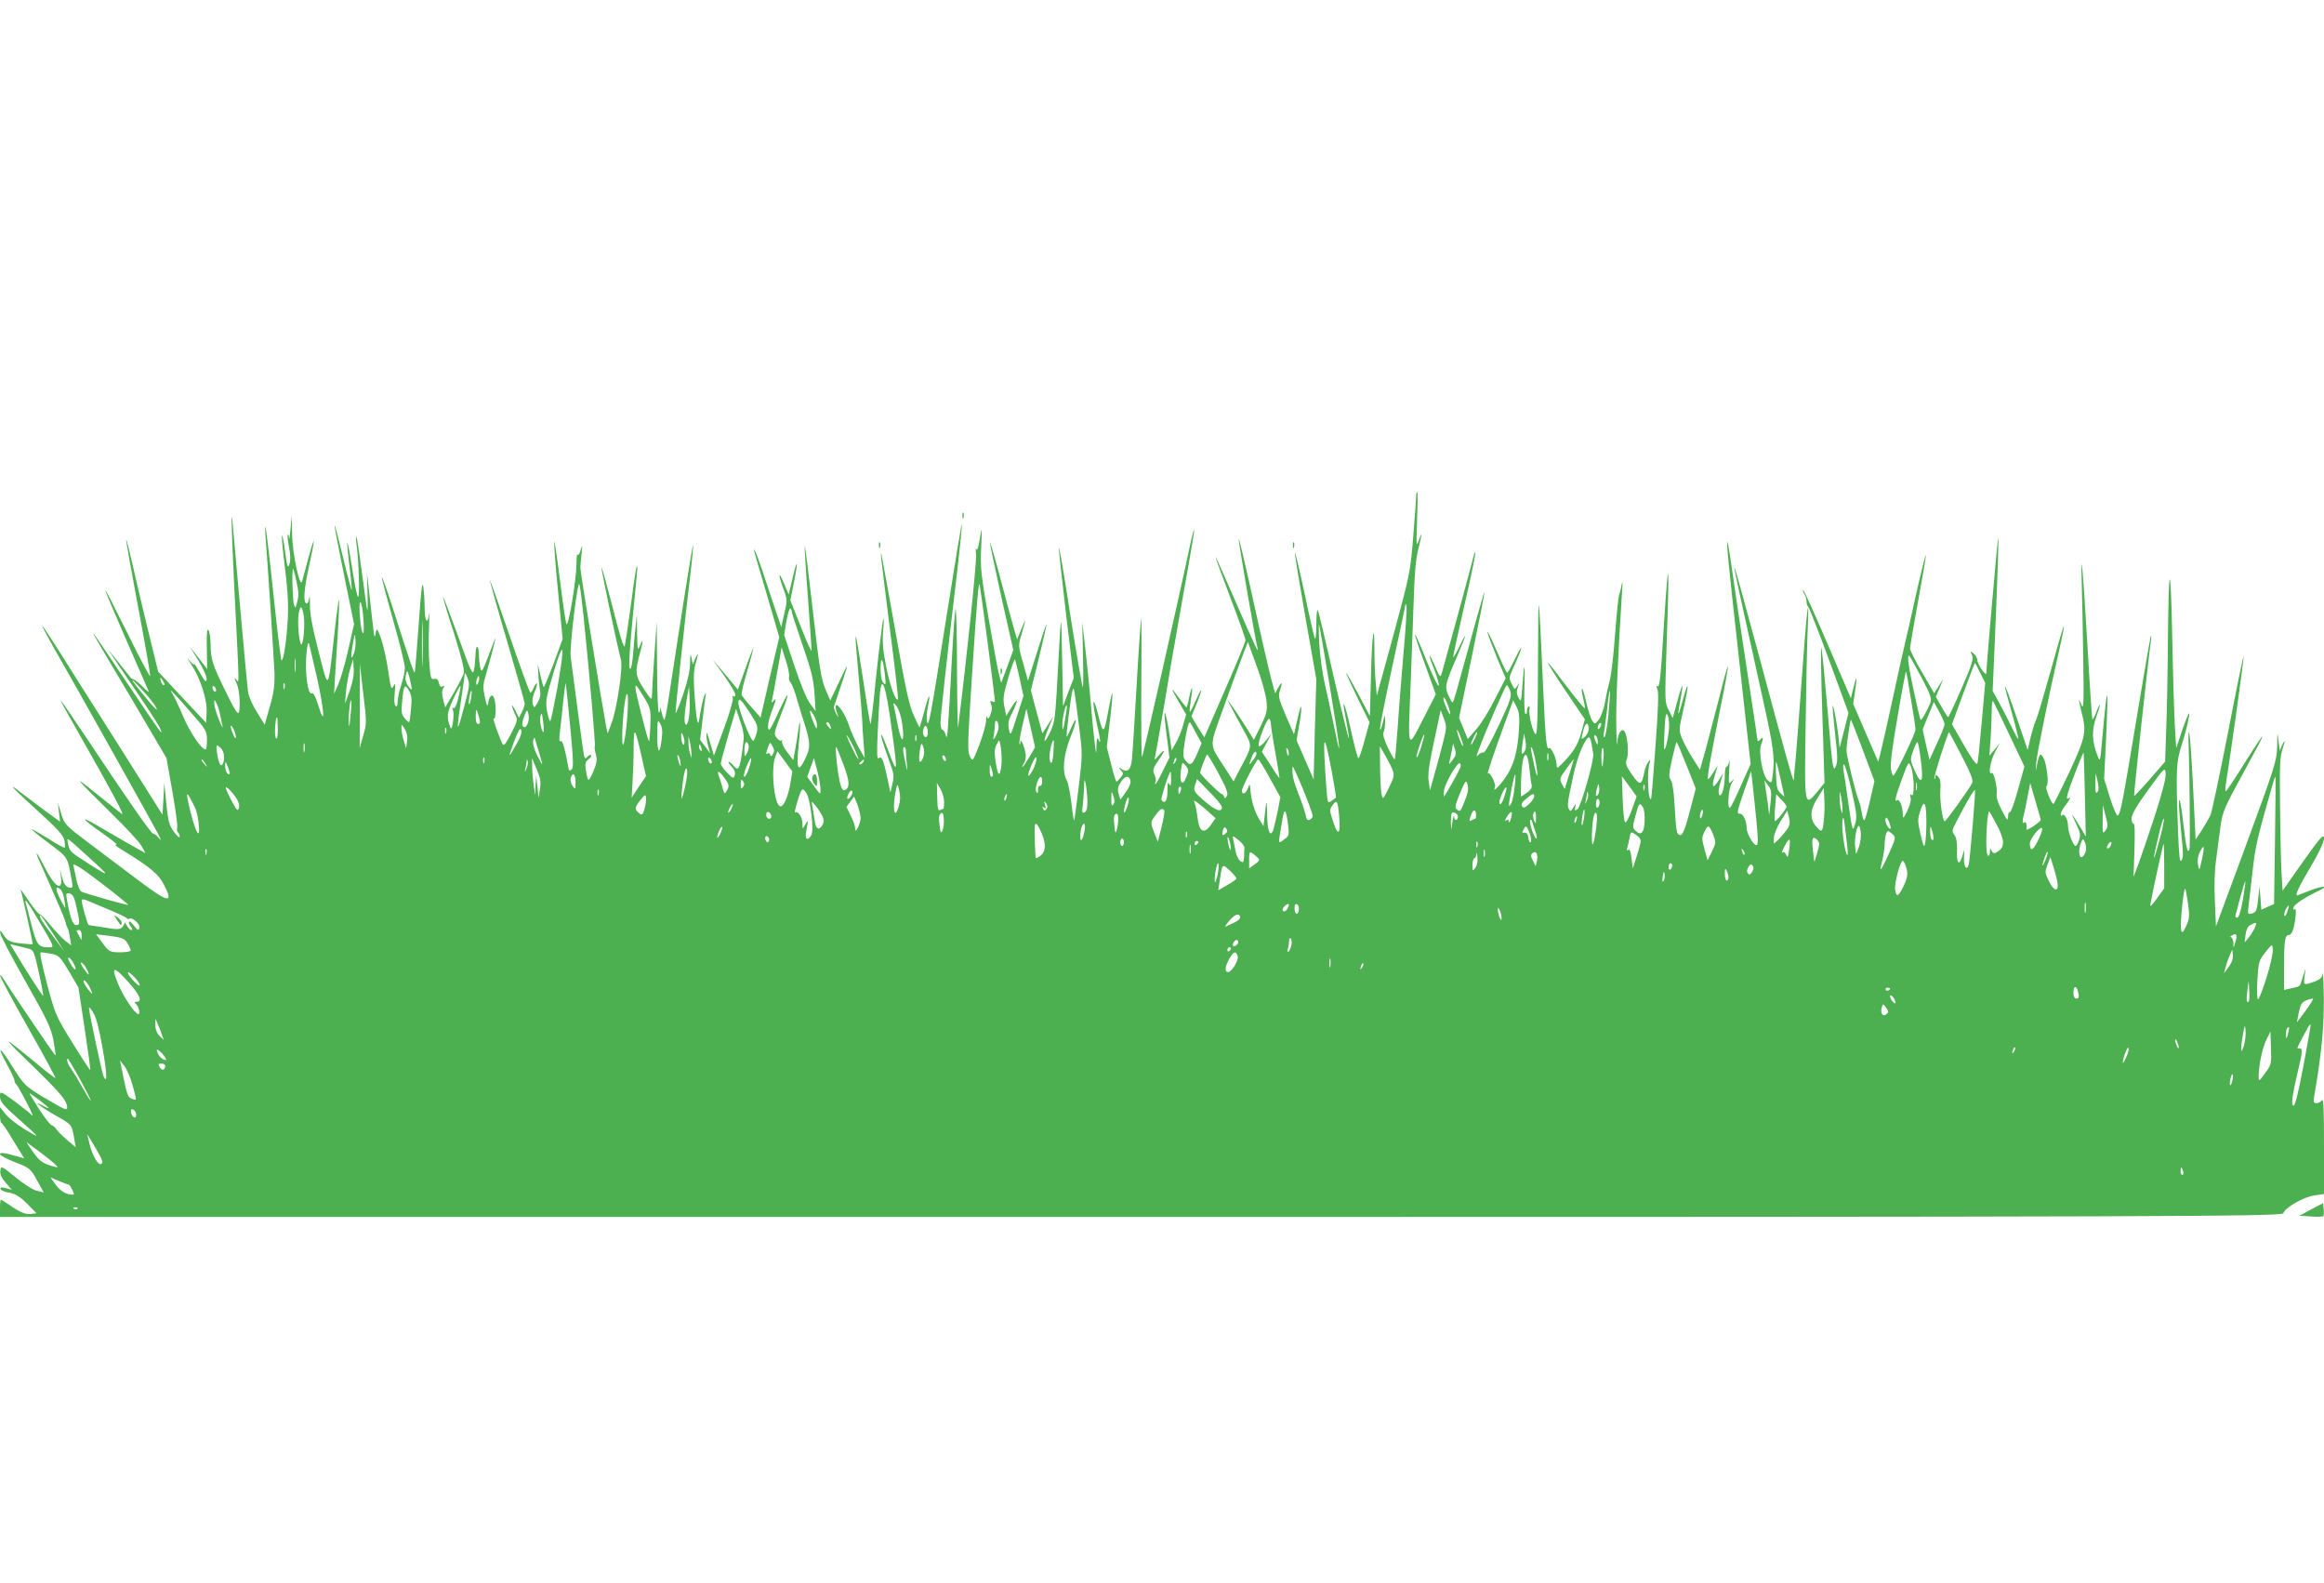 <svg width="229" height="156" viewBox="0 0 229 156" fill="none" xmlns="http://www.w3.org/2000/svg">
<g clip-path="url(#clip0_7_27)">
<path d="M139.547 48.872C139.547 49.067 139.422 50.846 139.261 52.821C138.974 56.379 138.939 56.526 137.328 62.498L135.665 68.567L135.557 67.251C135.486 66.519 135.432 65.13 135.432 64.131C135.432 60.84 135.182 62.595 135.092 66.617L134.985 70.566L133.858 68.421C133.231 67.251 132.695 66.3 132.641 66.3C132.605 66.3 133.106 67.397 133.75 68.737L134.949 71.175L134.448 73.003C134.18 74.002 133.911 74.782 133.84 74.709C133.768 74.661 133.428 73.393 133.106 71.906C132.48 69.054 132.122 68.372 132.659 71.053C132.82 71.931 132.945 72.711 132.909 72.759C132.874 72.808 132.194 70.054 131.407 66.641C130.637 63.229 129.94 60.304 129.85 60.133C129.779 59.987 129.707 60.596 129.707 61.547C129.707 62.546 129.635 63.107 129.546 62.888C129.474 62.693 129.009 60.694 128.544 58.451C128.061 56.209 127.632 54.405 127.596 54.454C127.56 54.527 128.025 57.354 128.616 60.742L129.707 66.934L129.564 71.858L129.439 76.806L128.598 74.88L127.757 72.954L128.025 71.419C128.365 69.371 128.258 69.006 127.846 70.882L127.506 72.369L126.701 70.517C126.022 68.908 125.932 68.591 126.111 68.079C126.397 67.226 126.344 67.08 125.968 67.738L125.646 68.323L125.288 67.007C125.091 66.276 124.286 62.814 123.517 59.28C122.748 55.77 122.086 52.967 122.05 53.089C122.014 53.259 123.678 62.961 123.893 63.789C124.089 64.594 123.714 63.789 121.835 59.475C120.726 56.916 119.796 54.844 119.76 54.844C119.724 54.844 120.386 56.648 121.209 58.817C122.05 61.011 122.73 62.936 122.73 63.083C122.73 63.253 121.817 65.471 120.69 68.031L118.669 72.662L118.024 71.638L117.398 70.59L117.935 69.298C118.221 68.591 118.418 68.006 118.364 68.006C118.311 68.006 118.06 68.494 117.792 69.103C117.541 69.713 117.291 70.176 117.237 70.127C117.201 70.054 117.255 69.542 117.345 68.957C117.577 67.592 117.452 67.397 117.184 68.713C117.076 69.274 116.951 69.713 116.915 69.713C116.879 69.713 116.504 69.249 116.092 68.664C115.287 67.567 115.341 67.763 116.289 69.396L116.879 70.419L116.575 71.468C116.414 72.052 116.092 72.832 115.86 73.222L115.448 73.954L115.323 72.979C115.126 71.516 114.84 70.127 114.768 70.249C114.715 70.297 114.804 71.321 114.965 72.491L115.234 74.661L114.589 75.953C114.25 76.684 113.91 77.269 113.856 77.269C113.802 77.269 113.802 77.171 113.874 77.025C113.928 76.903 113.874 76.586 113.749 76.318C113.552 75.879 113.605 75.709 114.232 74.807C114.911 73.832 114.822 73.71 114.071 74.563C113.766 74.929 113.749 74.929 113.838 74.466C113.963 73.929 114.929 68.299 115.305 65.934C115.448 65.13 116.039 61.742 116.629 58.403C117.237 55.063 117.702 52.284 117.667 52.236C117.631 52.187 117.506 52.626 117.38 53.186C116.182 58.866 112.621 74.588 112.532 74.588C112.46 74.588 112.443 71.443 112.46 67.567C112.496 63.716 112.478 60.742 112.443 60.938C112.407 61.133 112.192 64.155 111.995 67.641C111.799 71.126 111.584 74.392 111.53 74.88C111.423 75.879 111.083 76.172 110.51 75.782C110.153 75.562 110.153 75.562 110.421 75.879C110.725 76.196 110.725 76.245 110.421 76.635C110.242 76.854 110.045 77.025 110.009 77.025C109.956 77.025 109.723 76.269 109.491 75.319L109.061 73.637L109.365 71.029C109.544 69.591 109.652 68.372 109.598 68.323C109.562 68.274 109.401 68.981 109.24 69.883C108.793 72.369 108.703 72.442 108.238 70.541C107.702 68.396 107.558 68.884 108.041 71.126C108.453 72.979 108.507 73.442 108.238 72.881C108.113 72.613 108.059 72.759 108.041 73.491C108.024 74.417 108.006 74.392 107.863 73.149C107.773 72.418 107.612 70.882 107.523 69.737C107.433 68.591 107.201 66.203 107.004 64.472L106.646 61.303L106.718 64.838C106.771 67.519 106.735 68.128 106.61 67.397C106.199 65.154 105.716 62.278 105.09 58.208C104.714 55.819 104.374 53.917 104.338 53.966C104.302 54.015 104.624 56.94 105.036 60.45L105.805 66.812L105.268 68.201L104.75 69.591L104.66 64.959C104.553 59.792 104.606 59.475 104.123 68.201C103.962 70.809 103.891 71.297 103.479 72.15C102.835 73.491 102.728 73.198 103.318 71.736L103.801 70.566L103.265 71.419L102.71 72.272L102.549 71.662C102.46 71.321 102.209 70.371 101.977 69.542L101.583 68.031L102.406 64.691C102.853 62.863 103.175 61.425 103.104 61.523C103.05 61.596 102.621 62.888 102.155 64.374L101.297 67.08L100.814 65.349C100.331 63.643 100.331 63.594 100.635 62.571C101.118 60.938 101.136 60.742 100.671 61.913L100.223 63.009L99.973 62.156C99.83 61.693 99.239 59.524 98.667 57.354C98.094 55.185 97.593 53.43 97.558 53.479C97.522 53.528 98.023 55.916 98.667 58.817L99.848 64.058L99.257 65.691L98.649 67.299L98.452 66.495C98.327 66.056 97.862 63.546 97.415 60.938C96.663 56.599 96.591 55.989 96.681 53.991C96.77 51.797 96.77 51.797 96.538 53.138C96.413 53.966 96.269 54.332 96.198 54.112C96.144 53.917 96.126 54.137 96.18 54.624C96.252 55.307 95.303 64.496 94.409 71.662C94.373 72.004 94.319 69.493 94.302 66.081C94.302 62.668 94.23 59.962 94.158 60.036C94.105 60.133 93.944 62.156 93.818 64.521C93.389 72.564 93.353 73.052 93.192 72.442C93.103 72.15 92.96 71.906 92.852 71.906C92.763 71.906 92.673 71.614 92.673 71.224C92.673 70.614 93.3 64.862 94.373 55.843C94.624 53.649 94.802 51.748 94.784 51.651C94.749 51.529 94.105 55.429 93.335 60.328C91.672 70.858 91.511 71.687 91.35 71.151C91.278 70.907 91.314 70.273 91.421 69.713C91.743 68.104 91.528 68.323 91.081 70.078C90.849 70.956 90.634 71.662 90.616 71.662C90.58 71.662 90.312 71.126 90.026 70.468C89.596 69.542 89.221 67.811 88.326 62.741C87.682 59.134 87.074 55.746 86.966 55.209C86.787 54.259 86.769 54.259 86.841 55.087C86.895 55.551 87.288 58.841 87.736 62.376C88.201 65.91 88.523 68.859 88.487 68.908C88.272 69.201 87.682 67.543 87.324 65.691C87.002 64.082 86.931 63.229 87.02 62.205C87.092 61.449 87.092 60.889 87.056 60.962C86.966 61.059 86.591 64.204 86.304 66.909C86.018 69.859 85.821 71.419 85.768 71.346C85.732 71.297 85.374 69.176 84.998 66.641C84.193 61.401 84.122 61.425 84.623 66.787C84.802 68.859 84.963 70.785 84.963 71.053C84.963 71.321 85.016 72.248 85.088 73.125L85.213 74.709L84.587 73.612C84.265 73.003 83.835 72.052 83.657 71.492C83.317 70.444 82.565 69.274 82.368 69.517C82.315 69.615 82.351 69.932 82.476 70.249C82.673 70.785 82.655 70.785 82.386 70.322C82.243 70.054 82.136 69.737 82.189 69.591C82.225 69.469 82.565 68.469 82.923 67.397C83.692 65.13 83.657 65.13 82.601 67.373L81.814 69.03L81.331 67.909C80.919 66.934 80.74 65.837 80.096 60.182C79.685 56.574 79.327 53.698 79.291 53.82C79.273 53.942 79.399 56.233 79.613 58.89C79.81 61.547 79.971 63.887 79.971 64.106C79.971 64.301 79.506 63.278 78.933 61.815L77.878 59.158L78.2 57.549C78.665 55.307 78.594 54.844 78.111 56.916L77.717 58.597L77.287 57.574C76.715 56.184 76.626 56.453 77.162 57.939C77.592 59.085 77.592 59.134 77.287 60.45L76.983 61.791L76.321 59.841C75.964 58.768 75.409 57.111 75.105 56.184C74.514 54.405 74.031 53.381 74.461 54.844C74.604 55.307 75.176 57.281 75.749 59.231L76.787 62.79L75.856 66.739L74.944 70.712L74.049 69.688C73.566 69.152 73.137 68.591 73.083 68.494C73.029 68.372 73.262 67.324 73.62 66.154C73.96 64.959 74.246 63.96 74.228 63.887C74.228 63.814 73.87 64.691 73.459 65.861L72.707 67.957L71.473 66.471L70.221 64.984L71.348 66.568C71.956 67.421 72.457 68.274 72.457 68.445C72.457 68.616 72.385 68.689 72.278 68.616C72.189 68.543 72.153 68.616 72.207 68.811C72.26 69.006 71.867 70.371 71.33 71.809L70.346 74.466L70.131 73.734C69.648 72.077 69.612 72.004 69.612 72.442C69.594 72.662 69.684 73.149 69.791 73.539L69.97 74.222L69.487 73.564L68.986 72.906L69.219 71.004C69.344 69.956 69.469 68.884 69.523 68.616C69.594 68.226 69.577 68.201 69.433 68.494C69.326 68.689 69.147 69.444 69.022 70.176C68.825 71.419 68.807 71.468 68.664 70.809C68.593 70.419 68.485 69.225 68.414 68.153C68.324 66.617 68.36 65.959 68.593 65.203C68.825 64.399 68.825 64.301 68.611 64.691C68.467 64.959 68.324 65.301 68.324 65.422C68.306 65.569 68.235 65.349 68.163 64.959C68.038 64.301 68.02 64.326 68.002 65.349C67.984 66.105 67.752 67.153 67.287 68.518C66.893 69.639 66.571 70.419 66.571 70.249C66.553 69.859 67.466 61.279 67.984 56.94C68.199 55.234 68.324 53.771 68.288 53.722C68.235 53.649 67.036 61.254 65.855 69.03C65.694 70.078 65.516 70.931 65.462 70.931C65.408 70.931 65.283 70.566 65.176 70.127C65.086 69.713 65.014 69.542 65.05 69.761C65.068 70.005 65.014 70.2 64.925 70.2C64.836 70.2 64.746 68.226 64.746 65.739L64.71 61.303L64.478 64.594C64.353 66.397 64.245 68.153 64.245 68.494C64.227 69.054 64.174 69.006 63.44 67.884C62.581 66.568 62.546 66.227 63.082 64.277C63.404 63.107 63.386 62.839 63.065 63.619C62.832 64.179 62.814 64.106 62.778 62.4L62.76 60.572L62.599 62.034C62.528 62.839 62.403 64.082 62.349 64.813C62.259 65.666 62.17 66.032 62.045 65.861C61.937 65.715 62.045 64.033 62.331 61.011C62.581 58.476 62.796 56.233 62.796 56.062C62.796 55.209 62.599 56.258 62.17 59.597C61.902 61.596 61.615 63.448 61.562 63.667C61.49 63.96 61.061 62.619 60.399 59.962C59.808 57.696 59.307 55.867 59.272 55.916C59.2 56.014 60.9 64.009 61.186 65.008C61.401 65.739 60.792 69.834 60.273 71.224L59.88 72.272L59.719 71.541C59.451 70.176 57.196 56.428 57.196 56.062C57.178 55.867 57.232 55.209 57.304 54.6C57.393 53.649 57.393 53.601 57.214 54.21C57.107 54.576 56.982 54.795 56.91 54.649C56.856 54.502 56.803 54.966 56.803 55.648C56.785 57.159 56.016 61.791 55.819 61.498C55.747 61.401 55.461 59.426 55.175 57.159C54.888 54.868 54.638 53.186 54.602 53.381C54.584 53.601 54.745 55.843 54.996 58.354L55.443 62.961L54.548 65.398C54.048 66.714 53.618 67.763 53.565 67.714C53.529 67.641 53.368 67.104 53.242 66.519L52.992 65.447L53.046 66.422C53.064 66.958 53.153 67.689 53.207 68.031C53.296 68.469 53.225 68.811 52.974 69.249C52.652 69.786 52.616 69.81 52.491 69.371C52.419 69.103 52.491 68.64 52.67 68.201C52.849 67.811 52.956 67.421 52.903 67.348C52.849 67.299 52.724 67.47 52.598 67.738C52.491 68.031 52.348 68.25 52.258 68.25C52.187 68.25 51.292 65.812 50.273 62.814C49.253 59.841 48.358 57.306 48.287 57.184C48.197 57.038 48.931 59.67 49.915 63.009C50.899 66.349 51.704 69.201 51.704 69.347C51.704 69.493 51.579 69.859 51.418 70.176L51.131 70.736L50.791 70.029C50.613 69.664 50.452 69.444 50.452 69.542C50.452 69.639 50.577 70.005 50.738 70.346C51.024 70.931 51.024 71.004 50.362 72.296C49.861 73.271 49.629 73.564 49.521 73.32C49.128 72.516 48.484 70.663 48.645 70.809C48.895 71.004 48.913 69.249 48.663 68.737C48.466 68.323 48.197 68.591 48.09 69.347C48.036 69.688 47.947 69.517 47.786 68.737C47.589 67.86 47.589 67.494 47.768 66.909C48.126 65.666 48.841 63.009 48.824 62.888C48.824 62.814 48.519 63.594 48.144 64.594C47.553 66.129 47.446 66.324 47.339 65.861C47.267 65.569 47.196 64.984 47.196 64.594C47.178 63.497 46.873 63.424 46.856 64.521C46.838 65.032 46.784 65.715 46.694 66.056C46.587 66.593 46.373 66.154 45.12 62.644C44.315 60.426 43.671 58.719 43.653 58.841C43.653 58.939 44.136 60.572 44.745 62.424C45.406 64.545 45.782 66.007 45.711 66.3C45.657 66.544 45.21 67.421 44.745 68.226L43.868 69.713L43.671 68.957C43.528 68.372 43.528 68.079 43.671 67.836C43.832 67.592 43.832 67.543 43.617 67.641C43.438 67.738 43.313 67.616 43.242 67.299C43.188 66.958 43.045 66.836 42.794 66.909C42.472 66.983 42.419 66.812 42.311 65.422C42.24 64.545 42.222 62.936 42.276 61.839C42.311 60.742 42.311 60.133 42.276 60.499C42.15 61.596 41.864 61.279 41.846 60.011C41.846 59.377 41.792 58.427 41.721 57.891C41.614 57.135 41.506 57.964 41.256 61.547C41.077 64.082 40.898 66.227 40.862 66.276C40.791 66.373 40.325 65.008 38.697 59.889C38.143 58.183 37.66 56.818 37.624 56.867C37.588 56.916 38.089 58.817 38.733 61.084C39.377 63.326 39.896 65.471 39.896 65.812C39.896 66.154 39.735 66.909 39.538 67.494C39.342 68.079 39.181 68.811 39.181 69.152C39.181 69.517 39.109 69.688 38.984 69.566C38.858 69.469 38.823 69.006 38.894 68.299C38.984 67.324 38.966 67.226 38.769 67.616C38.554 68.006 38.501 67.836 38.25 66.081C38.089 64.984 37.767 63.57 37.552 62.936C37.159 61.864 37.123 61.839 37.016 62.4C36.891 63.058 36.908 63.18 36.407 58.622L36.157 56.428L36.211 58.329C36.246 59.353 36.228 60.182 36.193 60.133C36.157 60.06 35.924 58.451 35.674 56.526C35.423 54.6 35.173 52.967 35.119 52.894C35.066 52.821 35.066 53.113 35.119 53.552C35.352 55.136 35.459 58.671 35.298 58.817C35.209 58.89 34.958 57.696 34.726 56.16C34.493 54.624 34.261 53.406 34.225 53.479C34.189 53.528 34.278 54.576 34.44 55.819C34.6 57.062 34.69 58.11 34.654 58.159C34.636 58.208 34.243 56.769 33.813 54.966C33.384 53.162 33.008 51.724 32.972 51.773C32.937 51.821 33.366 54.015 33.903 56.672L34.887 61.498L34.332 63.96C34.028 65.325 33.581 66.861 33.348 67.397L32.919 68.372L33.008 66.787C33.062 65.91 33.187 63.838 33.294 62.205C33.402 60.547 33.438 59.134 33.402 59.085C33.366 59.036 33.151 60.596 32.937 62.571C32.293 68.25 32.4 68.128 31.398 64.228C30.772 61.815 30.539 60.499 30.539 59.621C30.557 58.939 30.521 58.622 30.468 58.914C30.432 59.231 30.325 59.475 30.235 59.475C29.86 59.475 29.931 58.159 30.414 55.965C31.094 52.894 31.076 52.455 30.396 54.966C30.11 56.038 29.824 57.086 29.77 57.281C29.555 58.037 28.804 54.527 28.786 52.65L28.75 50.822L28.625 52.163C28.553 52.894 28.5 53.284 28.482 53.04C28.464 52.772 28.41 52.626 28.357 52.699C28.303 52.772 28.357 53.333 28.482 53.942C28.625 54.697 28.643 55.209 28.518 55.599C28.357 56.062 28.303 55.867 28.088 54.332C27.963 53.333 27.82 52.65 27.784 52.796C27.748 52.967 27.874 54.405 28.088 56.038C28.357 58.183 28.428 59.524 28.357 60.986C28.249 63.083 27.945 65.081 27.748 65.081C27.677 65.081 27.319 62.156 26.943 58.549C26.568 54.966 26.21 51.992 26.156 51.919C26.12 51.846 26.12 52.455 26.192 53.259C26.478 56.964 26.997 65.106 27.051 66.422C27.069 67.543 26.979 68.299 26.585 69.639L26.084 71.419L25.315 70.176C24.886 69.493 24.492 68.591 24.439 68.177C24.385 67.738 24.045 64.204 23.705 60.328C23.365 56.428 23.025 52.723 22.972 52.089C22.739 49.481 22.775 51.407 23.079 57.769C23.616 68.25 23.58 67.299 23.276 66.958C23.061 66.739 23.061 66.812 23.311 67.324C23.49 67.738 23.616 68.469 23.616 69.249C23.616 70.809 23.49 70.712 22.131 67.933C20.968 65.569 20.753 64.911 20.753 63.546C20.753 62.985 20.664 62.351 20.574 62.156C20.377 61.766 20.342 62.424 20.395 64.716L20.413 65.934L19.572 64.838L18.714 63.741L19.572 65.13C20.055 65.934 20.395 66.714 20.36 66.958C20.306 67.299 20.163 67.129 19.715 66.324C19.393 65.739 19.143 65.349 19.143 65.447C19.143 65.569 18.928 65.398 18.642 65.057C18.374 64.74 18.463 64.911 18.821 65.447C19.733 66.787 20.431 68.933 20.36 70.224L20.306 71.224L17.944 68.713L15.583 66.178L14.599 62.156C14.062 59.938 13.364 57.013 13.06 55.624C12.738 54.234 12.47 53.138 12.434 53.186C12.398 53.235 12.935 56.209 13.615 59.841C14.295 63.448 14.831 66.519 14.796 66.617C14.778 66.739 13.829 64.984 12.72 62.717C9.661 56.574 9.643 56.623 12.523 63.253C13.633 65.788 14.599 67.982 14.652 68.128C14.706 68.25 14.456 68.079 14.098 67.714C13.74 67.348 13.346 67.007 13.221 66.983C13.078 66.934 12.935 66.861 12.881 66.787C12.828 66.714 12.309 66.056 11.718 65.325L10.645 63.984L11.45 65.203C11.897 65.861 13.024 67.543 13.955 68.908C15.529 71.248 16.066 72.15 15.851 72.15C15.797 72.15 14.295 69.956 12.505 67.275C10.716 64.594 9.232 62.4 9.178 62.4C9.142 62.4 10.019 63.911 11.11 65.739C12.219 67.592 13.865 70.371 14.76 71.906L16.406 74.709L16.978 77.951C17.3 79.755 17.515 81.364 17.461 81.559C17.408 81.729 17.443 81.949 17.533 82.022C17.64 82.119 17.712 82.29 17.712 82.461C17.712 82.607 17.461 82.412 17.157 81.998C16.674 81.339 16.567 80.949 16.388 79.194L16.191 77.147L16.102 78.707L16.012 80.291L11.629 73.344C9.214 69.542 6.566 65.349 5.743 64.033C4.92 62.741 4.204 61.669 4.169 61.669C4.115 61.669 4.598 62.571 5.224 63.692C7.729 68.055 15.153 81.339 15.565 82.144C15.923 82.875 15.941 82.924 15.636 82.558C15.44 82.339 15.189 82.144 15.082 82.144C14.885 82.144 12.47 78.658 8.337 72.442C7.067 70.541 5.993 68.981 5.958 68.981C5.922 68.981 6.494 70.054 7.246 71.346C11.325 78.536 12.345 80.462 11.987 80.194C11.772 80.023 10.645 79.146 9.5 78.219C7.067 76.245 7.246 76.464 10.895 80.072C12.398 81.534 13.776 83.021 13.973 83.411L14.33 84.069L12.667 83.143C11.754 82.607 10.609 81.949 10.108 81.656C7.782 80.267 7.818 80.511 10.144 82.144C11.11 82.826 11.7 83.314 11.45 83.241C11.2 83.192 11.486 83.436 12.076 83.777C14.849 85.483 15.654 86.166 16.173 87.214C17.139 89.091 16.602 88.993 13.579 86.702C12.058 85.556 9.822 83.874 8.588 82.948C6.494 81.364 6.333 81.218 6.029 80.194L5.707 79.097L5.814 80.047L5.922 80.974L4.347 79.828C3.489 79.17 2.433 78.39 2.022 78.073C0.537 76.903 1.288 77.707 3.739 79.926C5.582 81.583 6.262 82.339 6.351 82.802C6.405 83.143 6.423 83.46 6.387 83.533C6.333 83.582 5.6 83.192 4.741 82.631C3.864 82.095 3.149 81.681 3.113 81.705C3.095 81.754 3.864 82.388 4.848 83.119C6.745 84.557 6.637 84.362 7.085 86.848C7.192 87.482 7.156 87.531 6.798 87.457C6.512 87.409 6.298 87.116 6.136 86.531L5.904 85.678L6.011 86.458C6.19 87.921 5.385 87.409 4.401 85.459C3.65 83.972 3.328 83.606 3.9 84.898C4.097 85.312 4.401 86.019 4.598 86.458C4.777 86.873 5.26 87.994 5.671 88.92C6.083 89.846 6.441 90.748 6.476 90.943C6.512 91.138 6.584 91.333 6.637 91.406C6.709 91.479 6.816 91.894 6.888 92.357L7.013 93.161L6.441 92.722C6.119 92.454 5.439 91.748 4.92 91.114C4.401 90.48 3.954 90.017 3.9 90.09C3.846 90.139 3.381 89.578 2.845 88.798C2.326 88.018 1.968 87.531 2.04 87.701C2.147 87.945 3.22 92.796 3.22 93.039C3.22 93.064 2.684 93.039 2.022 92.966C1.002 92.844 0.734 92.722 0.376 92.162C0.018 91.626 -0.018 91.601 0.036 92.016C0.089 92.284 1.217 94.429 2.558 96.793C4.616 100.425 5.027 101.278 5.26 102.497C5.403 103.301 5.51 103.984 5.475 104.008C5.421 104.081 1.199 97.841 0.322 96.427C0.143 96.135 0.018 96.013 0.018 96.159C0.018 96.281 1.252 98.597 2.773 101.278C4.294 103.959 5.492 106.177 5.457 106.226C5.439 106.275 4.455 105.519 3.292 104.544C-0.036 101.814 0.036 101.961 3.703 105.519C6.065 107.835 6.62 108.517 6.62 109.176C6.62 109.468 6.333 109.346 4.008 107.957C2.523 107.055 2.29 106.811 1.252 105.154C-0.036 103.057 -0.394 102.911 0.698 104.91C1.109 105.641 1.431 106.348 1.431 106.494C1.431 106.616 1.485 106.762 1.574 106.811C1.7 106.884 2.845 108.981 3.131 109.687C3.256 109.98 3.238 110.004 3.024 109.785C2.88 109.639 2.147 109.054 1.395 108.493C0.018 107.494 0 107.494 0 108.054C0 108.542 0.34 108.956 1.753 110.199C4.043 112.222 4.097 112.296 2.415 111.272C1.628 110.784 0.769 110.102 0.501 109.736L0 109.102V109.882C0 110.321 0.072 110.662 0.143 110.662C0.215 110.662 0.751 111.442 1.324 112.417L2.379 114.148L1.771 113.977C0.429 113.587 0 113.539 0 113.734C0 113.856 0.68 114.221 1.503 114.538C2.916 115.074 3.041 115.196 3.65 116.317L4.312 117.512L3.632 117.341C3.256 117.268 2.308 116.659 1.521 116.001C0.179 114.904 0.089 114.855 0.036 115.367C-0.018 115.708 0.161 116.098 0.573 116.561L1.163 117.244L0.555 117.073C0.161 116.976 -0.018 117 0.054 117.171C0.125 117.317 0.519 117.487 0.948 117.536C1.485 117.634 2.022 117.951 2.666 118.609L3.596 119.559L2.97 119.632C2.558 119.681 2.004 119.462 1.27 118.974C0.68 118.56 0.143 118.219 0.089 118.219C0.036 118.219 0 118.609 0 119.072V119.925H112.443C213.024 119.925 224.903 119.876 224.993 119.559C225.154 118.999 226.996 117.951 228.052 117.804L229 117.658V112.905C229 109.176 228.946 108.201 228.785 108.42C228.66 108.591 228.428 108.712 228.249 108.712C227.998 108.712 227.944 108.591 228.016 108.152C228.732 104.008 229 101.351 228.982 98.499C228.964 96.817 228.911 95.672 228.875 95.94C228.821 96.33 228.589 96.549 228.016 96.744C226.96 97.11 226.978 97.11 227.086 96.208L227.193 95.428L226.907 96.281C226.585 97.305 226.728 97.159 225.833 97.378L225.064 97.549V95.233C225.064 92.722 225.154 92.138 225.529 92.138C225.833 92.138 226.066 91.528 226.191 90.358C226.263 89.749 226.227 89.505 226.102 89.603C225.994 89.7 225.941 89.627 225.994 89.432C226.066 89.115 227.032 88.481 228.535 87.75C229.519 87.287 228.875 87.263 227.64 87.75C226.96 88.018 226.388 88.237 226.37 88.237C226.12 88.237 226.531 87.36 227.658 85.459C228.517 84.021 229 82.972 229 82.607C228.982 82.119 228.642 82.509 226.943 84.898L224.921 87.774L224.814 85.995C224.76 85.02 224.688 82.071 224.67 79.463C224.617 75.343 224.653 74.588 224.939 73.734C225.171 73.003 225.189 72.881 224.975 73.222C224.831 73.491 224.688 73.832 224.67 73.954C224.67 74.1 224.599 73.734 224.527 73.125C224.402 72.028 224.402 72.028 224.384 73.539C224.348 74.953 224.205 75.441 221.361 83.168L218.355 91.284L218.248 88.847C218.176 87.263 218.212 85.824 218.373 84.703C218.498 83.752 218.695 82.29 218.802 81.437C218.999 79.999 219.16 79.609 221.164 75.953C223.543 71.638 223.508 71.492 221.039 75.416C220.162 76.83 219.375 77.976 219.321 77.976C219.25 78 219.268 77.586 219.357 77.074C219.733 74.831 221.146 64.764 221.074 64.691C221.039 64.642 220.341 68.031 219.536 72.223C218.713 76.391 217.944 80.047 217.818 80.316C217.693 80.584 217.317 81.242 216.978 81.778L216.351 82.729L216.119 78C215.994 75.392 215.833 72.857 215.743 72.394C215.636 71.809 215.618 72.272 215.672 73.856C215.743 75.733 215.815 82.241 215.761 83.533C215.761 83.704 215.689 83.85 215.6 83.85C215.51 83.85 215.332 82.899 215.206 81.705C214.956 79.365 214.705 78.146 214.705 79.219C214.705 79.56 214.813 80.876 214.938 82.144C215.135 84.021 215.153 84.532 214.956 84.776C214.777 85.044 214.723 84.484 214.616 81.851C214.401 75.684 214.419 75.148 215.027 73.247C215.403 72.101 215.797 70.395 215.707 70.297C215.672 70.249 215.367 70.98 215.027 71.955L214.437 73.734L214.312 71.662C214.24 70.517 214.115 66.471 214.043 62.644C213.882 54.868 213.686 55.307 213.614 63.619C213.596 66.373 213.525 70.054 213.453 71.833L213.346 75.051L211.843 76.781C211.02 77.732 210.322 78.463 210.286 78.439C210.233 78.366 211.718 64.642 211.932 63.253C212.004 62.839 212.004 62.571 211.95 62.644C211.897 62.717 211.288 66.227 210.591 70.444C209.159 79.097 208.945 80.243 208.676 80.364C208.569 80.413 208.229 79.633 207.907 78.609L207.334 76.757L207.531 72.711C207.782 67.104 207.657 67.129 207.156 72.735C206.941 75.124 206.941 75.148 206.673 74.441C206.118 73.028 206.1 71.906 206.565 70.639C206.798 70.005 206.959 69.469 206.905 69.469C206.869 69.469 206.69 69.81 206.547 70.224C206.386 70.639 206.225 70.931 206.172 70.882C206.136 70.809 205.903 67.397 205.671 63.278C205.241 55.941 205.009 53.43 205.134 57.696C205.17 58.866 205.241 62.132 205.277 64.959C205.349 69.371 205.313 69.981 205.098 69.469C204.776 68.664 204.794 68.933 205.116 70.2C205.617 72.126 205.51 72.638 203.917 76.074C203.094 77.805 202.397 79.219 202.343 79.219C202.128 79.219 201.466 77.537 201.663 77.464C201.914 77.342 201.699 75.319 201.359 74.685C201.073 74.124 200.93 74.295 200.715 75.368C200.572 76.123 200.572 76.099 200.643 75.172C200.733 74.198 201.806 68.884 202.898 64.106C203.738 60.377 203.488 60.986 202.11 65.959C201.395 68.518 200.733 70.761 200.625 70.956C200.518 71.151 200.286 71.882 200.107 72.589L199.803 73.905L198.711 70.712C198.121 68.957 197.602 67.567 197.566 67.616C197.53 67.665 197.835 68.835 198.228 70.2C198.622 71.589 198.908 72.759 198.872 72.808C198.836 72.857 198.568 72.369 198.264 71.736C197.96 71.102 197.405 70.005 197.029 69.323L196.35 68.079L196.564 63.229C196.672 60.572 196.815 57.013 196.868 55.331C196.94 52.674 196.94 52.504 196.779 53.991C196.582 56.014 195.723 65.837 195.723 66.324C195.706 66.739 194.829 65.422 194.829 65.008C194.829 64.838 194.668 64.569 194.471 64.399C194.131 64.131 194.131 64.131 194.31 64.545C194.489 64.935 194.328 65.447 193.29 67.836C192.61 69.396 192.02 70.663 191.966 70.663C191.913 70.663 191.626 70.224 191.322 69.664L190.75 68.664L191.126 67.787L191.483 66.909L191.036 67.616L190.589 68.323L189.408 66.276C188.746 65.154 188.209 64.082 188.209 63.911C188.209 63.741 188.567 61.62 189.014 59.182C189.462 56.769 189.802 54.746 189.766 54.697C189.73 54.649 189.283 56.428 188.782 58.671C188.281 60.938 187.798 63.083 187.691 63.497C187.583 63.887 187.064 66.251 186.528 68.737C185.991 71.224 185.436 73.661 185.311 74.149L185.079 75.075L183.844 72.223L182.61 69.371L182.789 68.128C183.021 66.593 182.95 66.446 182.628 67.787L182.377 68.811L180.069 63.424C178.799 60.45 177.725 58.086 177.672 58.134C177.636 58.208 177.69 58.403 177.797 58.549C177.922 58.719 178.012 59.036 178.012 59.256C178.012 59.499 178.083 59.719 178.155 59.767C178.244 59.792 179.175 62.181 180.23 65.032L182.144 70.249L181.715 71.979L181.268 73.686L181.16 72.613C181.017 71.321 180.66 69.42 180.588 69.542C180.552 69.566 180.642 70.639 180.785 71.906C181.107 74.782 181.107 75.124 180.821 75.66C180.624 76.026 180.516 75.197 180.087 70.029C179.801 66.714 179.532 63.911 179.461 63.814C179.407 63.716 179.443 66.69 179.568 70.395L179.783 77.147L179.049 78.049C177.797 79.56 177.797 79.487 177.922 71.443C177.976 67.616 178.065 63.424 178.119 62.156C178.316 57.744 178.012 60.157 177.564 66.568C177.314 70.103 177.028 73.808 176.938 74.782C176.831 75.757 176.759 76.708 176.759 76.854C176.742 77.269 175.901 74.246 173.271 64.423C172 59.694 170.945 55.867 170.909 55.916C170.855 55.989 171.195 57.549 173.736 69.03C174.791 73.783 174.881 74.612 174.684 76.343C174.577 77.22 174.559 77.22 174.165 76.879C173.682 76.44 173.253 74.076 173.539 73.369C173.79 72.711 173.754 72.54 173.45 72.881C173.307 73.052 173.181 73.076 173.181 72.954C173.181 72.857 172.662 69.396 172.036 65.325C171.41 61.23 170.802 57.111 170.677 56.184C170.551 55.234 170.372 54.137 170.301 53.747C169.997 52.358 170.247 54.99 171.392 65.252L172.501 75.294L171.571 77.366C171.07 78.512 170.587 79.511 170.48 79.584C170.176 79.853 170.301 77.707 170.641 77.171C170.927 76.684 170.927 76.684 170.623 77.001C170.337 77.317 170.319 77.244 170.39 75.904C170.444 75.124 170.444 74.709 170.39 75.002C170.337 75.319 170.211 75.562 170.122 75.562C170.033 75.562 169.961 75.928 169.961 76.391C169.961 77.513 169.639 78.634 169.406 78.317C169.299 78.171 169.335 77.756 169.514 77.123L169.8 76.172L169.353 76.903C168.78 77.805 168.619 77.61 168.977 76.391L169.263 75.441L168.834 76.099C168.619 76.489 168.369 76.781 168.315 76.781C168.172 76.781 168.512 74.831 169.514 69.81C169.979 67.592 170.301 65.715 170.265 65.666C170.229 65.618 169.854 66.934 169.442 68.616C169.013 70.273 168.404 72.589 168.1 73.759L167.51 75.855L166.812 74.758C166.419 74.149 165.953 73.271 165.757 72.808C165.417 71.955 165.417 71.931 165.9 69.81C166.454 67.299 166.419 66.812 165.828 68.957C165.345 70.761 165.238 70.785 165.578 68.981C165.721 68.25 165.81 67.616 165.775 67.592C165.739 67.543 165.506 68.226 165.274 69.127L164.826 70.761L164.433 69.981C164.039 69.225 164.039 69.225 164.218 63.716C164.522 55.014 164.433 54.161 163.968 61.425C163.628 67.007 163.538 67.811 163.306 67.616C163.198 67.519 163.198 67.641 163.324 67.933C163.449 68.299 163.395 69.834 163.127 73.515C162.93 76.318 162.733 78.658 162.697 78.707C162.429 79.121 162.268 76.245 162.518 75.319C162.662 74.807 162.644 74.782 162.411 75.099C162.268 75.294 162.089 75.709 162.035 76.05C161.767 77.415 161.606 77.464 160.837 76.367C160.211 75.465 160.139 75.246 160.3 74.807C160.497 74.319 160.407 72.784 160.139 72.199C159.871 71.589 159.423 72.174 159.352 73.198C159.316 73.759 159.28 73.003 159.262 71.492C159.227 69.201 159.423 64.642 159.835 58.256C159.906 57.306 159.889 57.135 159.781 57.671C159.71 58.086 159.584 58.524 159.531 58.671C159.477 58.792 159.298 60.547 159.137 62.595C158.994 64.618 158.744 66.641 158.618 67.08C158.493 67.519 158.278 68.445 158.171 69.127C158.046 69.834 157.76 70.614 157.545 70.907C157.169 71.394 157.133 71.394 156.883 71.004C156.722 70.761 156.471 69.932 156.293 69.152C156.114 68.372 155.935 67.787 155.881 67.86C155.827 67.933 155.881 68.323 155.988 68.762C156.096 69.201 156.185 69.664 156.185 69.786C156.185 69.932 155.398 68.981 154.414 67.689C153.448 66.397 152.607 65.325 152.535 65.325C152.464 65.325 153.251 66.568 154.289 68.104L156.167 70.882L155.809 72.199C155.487 73.418 154.986 74.198 153.859 75.319C153.412 75.757 153.394 75.757 153.376 75.27C153.341 74.636 152.822 73.564 152.625 73.734C152.392 73.905 152.285 72.881 152.07 68.006C151.587 57.452 151.587 57.403 151.551 65.154C151.534 70.59 151.48 72.418 151.319 72.345C151.051 72.223 150.603 70.444 150.711 69.883C150.746 69.664 150.711 69.517 150.621 69.615C150.532 69.688 150.46 69.907 150.46 70.103C150.46 70.297 150.389 70.419 150.299 70.322C150.21 70.249 150.174 69.127 150.21 67.811C150.299 65.179 150.192 65.057 150.013 67.592C149.906 69.152 149.87 69.225 149.637 68.762C149.423 68.372 149.423 68.128 149.566 67.714C149.745 67.202 149.745 67.202 149.512 67.592C149.261 67.982 149.244 67.982 148.957 67.397C148.671 66.812 148.689 66.739 149.083 65.886C149.315 65.374 149.601 64.716 149.727 64.399C150.102 63.424 149.798 63.838 149.208 65.081C148.886 65.739 148.582 66.3 148.51 66.3C148.456 66.3 148.063 65.496 147.651 64.521C146.614 62.108 146.184 61.425 146.989 63.497C147.347 64.423 147.812 65.569 148.009 66.007L148.367 66.836L147.329 68.859C146.775 69.981 145.934 71.346 145.469 71.858L144.628 72.832L144.198 71.784L143.769 70.736L145.057 64.569C145.755 61.181 146.31 58.378 146.274 58.329C146.238 58.281 145.415 61.206 143.501 68.177C143.34 68.762 143.179 69.225 143.125 69.225C143.071 69.225 142.892 68.908 142.714 68.518C142.338 67.665 142.409 67.397 143.554 64.74C144.485 62.571 144.646 61.937 143.823 63.692C143.501 64.326 143.232 64.813 143.197 64.764C143.161 64.716 143.662 62.4 144.306 59.621C144.95 56.818 145.433 54.478 145.379 54.429C145.343 54.381 145.254 54.576 145.182 54.892C145.111 55.209 144.413 57.818 143.626 60.694C142.839 63.57 142.123 66.154 142.052 66.397C141.944 66.812 141.855 66.714 141.443 65.739C140.746 64.131 140.656 64.301 141.318 65.959C141.622 66.714 141.819 67.446 141.765 67.567C141.694 67.689 141.175 66.593 140.567 65.106C139.976 63.619 139.457 62.449 139.422 62.498C139.386 62.546 139.833 63.911 140.424 65.496L141.479 68.421L140.209 70.907C138.652 73.929 138.724 74.1 139.01 67.153C139.118 64.472 139.243 60.742 139.314 58.89C139.386 56.501 139.511 55.087 139.744 54.161C140.137 52.577 140.155 52.236 139.797 53.259C139.547 53.942 139.547 53.771 139.636 51.236C139.69 49.749 139.708 48.506 139.654 48.506C139.583 48.506 139.547 48.677 139.547 48.872ZM29.215 57.306C29.43 58.256 29.448 58.719 29.287 59.304C29.126 59.962 29.09 60.011 28.965 59.572C28.822 59.085 28.75 56.062 28.875 56.062C28.929 56.062 29.072 56.623 29.215 57.306ZM57.501 60.694C58.091 66.519 58.699 73.442 58.61 73.539C58.574 73.612 58.61 73.978 58.717 74.344C58.86 74.929 58.806 75.221 58.431 76.099C57.966 77.147 57.93 77.123 57.715 75.757C57.626 75.246 57.697 75.026 57.983 74.831C58.18 74.661 58.306 74.49 58.252 74.417C58.198 74.344 58.037 74.417 57.894 74.563C57.697 74.807 57.626 74.758 57.536 74.417C57.465 74.076 56.713 68.469 56.23 64.691C56.123 63.741 56.91 57.135 57.089 57.574C57.161 57.744 57.34 59.158 57.501 60.694ZM97.325 63.375C97.719 66.397 98.041 68.981 98.041 69.079C98.041 69.176 97.915 69.225 97.772 69.127C97.558 69.03 97.54 69.079 97.665 69.42C97.772 69.688 97.754 70.029 97.593 70.419C97.432 70.858 97.343 70.907 97.271 70.663C97.218 70.468 97.164 70.639 97.164 71.029C97.146 71.394 96.86 72.467 96.502 73.393C95.858 75.051 95.84 75.075 95.572 74.539C95.321 74.051 95.339 73.32 95.786 66.446C96.269 59.061 96.43 57.159 96.538 57.647C96.574 57.793 96.931 60.352 97.325 63.375ZM35.817 61.108C35.871 61.815 35.853 62.4 35.781 62.4C35.62 62.4 35.423 60.913 35.423 59.841C35.441 58.695 35.728 59.621 35.817 61.108ZM138.295 64.399C138.098 66.714 137.829 70.005 137.722 71.711C137.597 73.442 137.472 74.831 137.418 74.831C137.364 74.831 137.06 74.295 136.738 73.637C136.362 72.832 136.237 72.369 136.344 72.126C136.434 71.931 136.488 71.443 136.488 71.053C136.47 70.346 136.452 70.371 136.237 71.297C136.094 71.833 135.987 72.052 135.987 71.809C135.969 71.541 136.541 68.713 137.221 65.544C137.919 62.351 138.491 59.646 138.491 59.548C138.509 59.451 138.545 59.524 138.599 59.767C138.634 59.987 138.509 62.059 138.295 64.399ZM29.931 60.694C30.074 61.596 29.877 63.643 29.68 63.497C29.466 63.302 29.287 61.303 29.43 60.474C29.573 59.572 29.788 59.67 29.931 60.694ZM41.632 65.252C41.614 66.3 41.578 65.496 41.578 63.497C41.578 61.474 41.614 60.621 41.632 61.596C41.667 62.571 41.667 64.204 41.632 65.252ZM78.003 60.206C78.003 60.352 78.486 61.839 79.059 63.497C79.935 66.032 80.15 66.861 80.257 68.323L80.365 70.078L79.828 69.347C79.506 68.933 78.844 67.324 78.272 65.593L77.27 62.571L77.484 61.254C77.609 60.547 77.771 59.962 77.86 59.962C77.932 59.962 78.003 60.084 78.003 60.206ZM131.049 67.738C132.051 73.759 132.248 75.514 131.514 71.858C131.281 70.736 130.87 68.835 130.602 67.641C130.297 66.349 130.065 64.618 129.993 63.375C129.94 62.229 129.94 61.401 129.975 61.547C130.029 61.669 130.512 64.472 131.049 67.738ZM34.887 64.35C34.583 65.154 34.529 64.862 34.761 63.497C34.958 62.376 34.976 62.351 35.03 63.058C35.066 63.497 34.994 64.082 34.887 64.35ZM31.291 67.031C32.006 70.346 32.042 71.76 31.344 69.444C31.076 68.616 30.879 68.25 30.718 68.323C30.343 68.518 30.056 66.471 30.181 64.618C30.253 63.716 30.343 63.229 30.432 63.399C30.503 63.594 30.879 65.228 31.291 67.031ZM124.787 69.006C124.894 70.054 124.841 70.273 124.233 71.541L123.553 72.906L122.837 71.736C122.426 71.102 121.835 70.176 121.495 69.713L120.887 68.859L121.334 69.713C121.567 70.176 122.121 71.199 122.551 71.979C123.427 73.564 123.427 73.442 122.211 75.733L121.549 77.001L120.654 75.611C119.134 73.271 119.152 73.661 120.44 70.078C121.066 68.323 121.889 66.081 122.265 65.081L122.962 63.253L123.803 65.569C124.286 66.836 124.716 68.396 124.787 69.006ZM54.924 67.763C54.602 69.493 54.298 70.98 54.227 71.053C54.155 71.102 54.012 70.663 53.904 70.078C53.743 69.103 53.797 68.811 54.548 66.251C55.568 62.863 55.694 63.375 54.924 67.763ZM77.753 66.69C77.699 66.861 77.771 67.129 77.914 67.275C78.039 67.421 78.325 68.153 78.54 68.933C78.754 69.688 79.094 70.785 79.291 71.37C79.864 73.174 79.882 73.686 79.327 74.807C78.629 76.245 78.45 75.806 78.701 73.369C78.916 71.37 78.862 70.346 78.647 72.077C78.576 72.589 78.433 73.418 78.343 73.954L78.164 74.904L77.556 74.1C77.216 73.661 77.001 73.174 77.055 73.028C77.109 72.881 77.091 72.832 77.019 72.954C76.93 73.052 76.715 72.954 76.536 72.711C76.232 72.345 76.25 72.248 77.019 70.249C77.95 67.909 77.735 67.933 76.661 70.297C76.268 71.175 75.892 71.882 75.82 71.906C75.534 71.906 75.695 70.98 76.142 69.834C76.482 68.957 76.518 68.737 76.286 69.006C75.999 69.298 75.981 69.298 76.071 68.981C76.125 68.786 76.357 67.543 76.59 66.203L77.019 63.789L77.431 65.081C77.663 65.788 77.806 66.519 77.753 66.69ZM29.108 66.105C29.072 66.422 29.037 66.178 29.037 65.569C29.037 64.959 29.072 64.716 29.108 65.008C29.144 65.325 29.144 65.812 29.108 66.105ZM189.301 66.69C190.267 68.543 190.374 68.835 190.195 69.298C189.873 70.103 189.319 71.053 189.247 70.931C189.193 70.858 188.907 69.639 188.603 68.201C188.084 65.837 187.905 64.594 188.102 64.594C188.156 64.594 188.692 65.544 189.301 66.69ZM87.199 66.519C87.306 67.47 87.288 67.567 87.038 67.275C86.859 67.08 86.769 66.568 86.769 65.837C86.787 64.521 87.02 64.886 87.199 66.519ZM100.474 66.861L100.849 68.591L100.205 70.59C99.597 72.516 99.561 72.564 99.418 71.882C99.311 71.346 99.365 70.98 99.615 70.493C100.313 69.127 100.402 68.567 99.758 69.566L99.15 70.541L98.971 69.639C98.81 68.859 98.864 68.494 99.347 66.812C99.669 65.739 99.955 64.935 100.009 64.984C100.062 65.057 100.259 65.91 100.474 66.861ZM34.457 68.079L33.992 69.347L34.099 68.128C34.153 67.47 34.332 66.495 34.493 65.934L34.797 64.959L34.851 65.886C34.887 66.495 34.761 67.226 34.457 68.079ZM195.133 66.324L195.616 67.299L195.276 71.126C195.097 73.222 194.9 75.099 194.847 75.246C194.775 75.441 194.274 74.758 193.541 73.466L192.342 71.37L193.451 68.347C194.06 66.69 194.578 65.325 194.596 65.325C194.632 65.325 194.865 65.764 195.133 66.324ZM35.781 72.516L35.441 73.734L35.459 69.591V65.447L35.799 68.372C36.139 71.224 36.139 71.297 35.781 72.516ZM40.558 67.933C40.522 67.982 40.343 67.787 40.182 67.543C39.968 67.202 39.896 66.885 40.003 66.495C40.111 65.983 40.147 66.007 40.379 66.885C40.504 67.421 40.594 67.884 40.558 67.933ZM188.299 68.884C188.549 70.346 188.746 71.687 188.746 71.906C188.746 72.248 186.868 76.196 186.581 76.416C186.51 76.489 186.402 76.196 186.331 75.782C186.241 75.27 186.456 73.637 186.993 70.566C187.404 68.104 187.78 66.129 187.816 66.178C187.852 66.203 188.066 67.421 188.299 68.884ZM45.782 69.469C44.959 72.613 44.923 72.369 45.55 68.177C45.693 67.251 45.8 66.446 45.8 66.349C45.818 66.251 45.925 66.471 46.068 66.812C46.301 67.397 46.265 67.641 45.782 69.469ZM47.16 67.177C47.088 67.397 46.999 67.543 46.963 67.47C46.909 67.397 46.909 67.153 46.981 66.934C47.052 66.714 47.142 66.568 47.178 66.641C47.231 66.714 47.231 66.958 47.16 67.177ZM16.102 67.153C16.227 67.373 16.245 67.519 16.137 67.519C16.048 67.519 15.923 67.348 15.851 67.153C15.797 66.958 15.78 66.787 15.815 66.787C15.851 66.787 15.976 66.958 16.102 67.153ZM14.527 68.567C14.992 69.103 15.404 69.688 15.457 69.883C15.511 70.078 14.992 69.542 14.312 68.689C13.615 67.86 13.06 67.129 13.06 67.08C13.06 66.958 13.329 67.226 14.527 68.567ZM28.035 67.811C27.981 68.006 27.927 67.933 27.927 67.665C27.909 67.397 27.963 67.251 28.017 67.348C28.07 67.421 28.088 67.641 28.035 67.811ZM56.177 71.516C56.499 74.929 56.534 75.66 56.32 75.831C56.194 75.953 56.069 75.953 56.051 75.855C55.694 73.856 55.425 72.881 55.246 73.028C55.103 73.149 55.085 72.93 55.157 72.248C55.228 71.736 55.371 70.395 55.479 69.274C55.604 68.177 55.711 67.299 55.747 67.324C55.765 67.373 55.962 69.249 56.177 71.516ZM87.843 71.687C88.487 76.294 88.451 76.489 87.503 73.905C86.948 72.394 86.626 71.882 86.948 72.979C87.038 73.296 87.342 74.222 87.628 75.002C88.093 76.269 88.129 76.489 87.932 77.244L87.736 78.097L87.431 76.635C87.056 74.88 86.877 74.466 86.591 74.709C86.412 74.856 86.394 74.319 86.483 72.248C86.555 70.785 86.644 69.054 86.698 68.396C86.877 66.373 87.288 67.519 87.843 71.687ZM21.29 68.031C21.29 68.177 21.218 68.201 21.111 68.128C21.021 68.055 20.932 67.86 20.932 67.738C20.932 67.592 21.021 67.567 21.111 67.641C21.218 67.714 21.29 67.909 21.29 68.031ZM40.504 69.834C40.451 70.493 40.361 71.102 40.325 71.151C40.29 71.199 40.093 71.053 39.878 70.785C39.556 70.395 39.52 70.151 39.628 69.127C39.771 67.519 39.878 67.348 40.29 68.031C40.558 68.494 40.594 68.859 40.504 69.834ZM45.156 68.811C44.995 69.493 44.798 69.883 44.691 69.786C44.566 69.688 44.548 69.761 44.619 69.932C44.709 70.103 44.709 70.639 44.637 71.126C44.548 71.76 44.476 71.906 44.369 71.662C43.993 70.663 44.029 70.273 44.655 68.908C45.013 68.128 45.335 67.543 45.371 67.592C45.406 67.641 45.317 68.201 45.156 68.811ZM63.547 68.859C64.102 69.81 64.138 69.932 64.084 71.516C64.048 72.418 63.977 73.125 63.941 73.052C63.798 72.857 62.617 68.201 62.617 67.811C62.617 67.373 62.671 67.421 63.547 68.859ZM148.814 68.104C148.975 68.591 148.85 69.006 147.705 71.443C146.989 72.979 146.31 74.198 146.184 74.149C146.059 74.124 145.826 74.222 145.665 74.392C145.451 74.661 145.451 74.539 145.719 73.856C146.488 71.784 148.349 67.519 148.474 67.519C148.546 67.519 148.707 67.787 148.814 68.104ZM67.895 70.614C67.841 71.053 67.716 71.419 67.627 71.419C67.376 71.419 67.412 70.468 67.662 68.933L67.895 67.641L67.949 68.737C67.984 69.323 67.966 70.176 67.895 70.614ZM106.378 71.979C106.664 74.319 106.664 74.441 106.288 77.586C106.074 79.341 105.877 80.828 105.841 80.852C105.805 80.901 105.68 80.121 105.573 79.121C105.447 78.146 105.251 77.123 105.107 76.879C104.642 76.026 104.785 74.417 105.465 72.686C106.145 71.029 106.199 70.249 105.537 71.76C105.322 72.248 105.125 72.638 105.107 72.589C105.036 72.467 105.519 68.664 105.662 68.128C105.823 67.592 105.787 67.373 106.378 71.979ZM19.018 70.444C20.288 71.882 20.395 72.077 20.395 72.93C20.395 73.442 20.342 73.856 20.252 73.856C19.859 73.856 18.696 72.15 18.052 70.614C17.64 69.639 17.175 68.64 17.014 68.396C16.728 67.909 16.728 67.909 17.193 68.396C17.443 68.64 18.266 69.566 19.018 70.444ZM46.408 68.835C46.355 69.201 46.265 69.444 46.212 69.396C46.176 69.323 46.194 68.981 46.265 68.64C46.319 68.274 46.408 68.031 46.462 68.079C46.498 68.153 46.48 68.494 46.408 68.835ZM158.493 70.419C158.368 71.638 158.189 72.638 158.099 72.638C158.01 72.638 157.974 72.491 158.028 72.296C158.082 72.101 158.225 71.053 158.35 69.981C158.457 68.884 158.583 68.031 158.636 68.079C158.672 68.153 158.6 69.176 158.493 70.419ZM61.723 71.614C61.58 72.881 61.436 73.564 61.365 73.344C61.204 72.979 61.436 69.542 61.669 68.664C61.919 67.689 61.955 69.371 61.723 71.614ZM74.568 72.199C74.461 72.589 74.318 72.93 74.246 73.003C74.013 73.198 72.618 69.566 72.761 69.103C72.851 68.786 73.065 68.981 73.799 70.103C74.64 71.394 74.711 71.589 74.568 72.199ZM142.678 69.493C142.839 69.907 142.928 70.297 142.875 70.371C142.803 70.468 142.23 69.176 142.23 68.859C142.23 68.543 142.427 68.811 142.678 69.493ZM21.701 70.493C21.773 70.834 21.862 71.321 21.934 71.589C21.988 71.833 21.827 71.541 21.576 70.931C21.326 70.322 21.129 69.615 21.111 69.347C21.111 68.884 21.111 68.884 21.361 69.347C21.487 69.615 21.648 70.127 21.701 70.493ZM34.529 70.566C34.422 71.76 34.386 71.858 34.368 71.053C34.35 70.151 34.511 68.884 34.618 69.03C34.654 69.079 34.618 69.761 34.529 70.566ZM149.673 71.931C149.53 74.173 149.136 75.514 148.278 76.708C147.616 77.634 147.061 78.122 147.311 77.561C147.437 77.269 146.793 76.001 146.632 76.221C146.435 76.489 147.186 74.246 148.242 71.37L149.1 69.006L149.44 69.664C149.709 70.2 149.745 70.614 149.673 71.931ZM198.013 72.442L199.48 75.538L198.836 77.854C198.479 79.146 198.121 80.121 198.031 80.047C197.942 79.974 197.87 80.169 197.87 80.486C197.87 80.949 197.763 80.852 197.262 79.877C196.886 79.17 196.69 78.536 196.743 78.244C196.851 77.659 196.457 76.001 196.242 76.172C195.884 76.489 196.117 74.978 196.564 74.149L197.047 73.247L196.546 73.856L196.028 74.466L196.153 72.759C196.206 71.809 196.26 70.566 196.26 69.956C196.26 69.371 196.332 68.981 196.403 69.103C196.493 69.249 197.208 70.736 198.013 72.442ZM88.898 71.297C89.167 73.247 88.845 73.393 88.469 71.492C88.29 70.59 88.111 69.664 88.058 69.469C88.004 69.225 88.093 69.249 88.344 69.591C88.559 69.859 88.809 70.614 88.898 71.297ZM191.609 71.37C191.609 71.541 191.269 72.394 190.857 73.271L190.124 74.88L189.802 73.466C189.623 72.662 189.462 71.979 189.462 71.906C189.462 71.833 189.712 71.199 190.016 70.493L190.553 69.176L191.072 70.127C191.358 70.639 191.609 71.199 191.609 71.37ZM104.946 70.931C104.75 72.028 104.696 72.126 104.678 71.492C104.66 70.809 105 69.347 105.125 69.542C105.161 69.566 105.072 70.2 104.946 70.931ZM47.196 70.639C47.339 71.199 47.321 71.346 47.124 71.346C46.963 71.346 46.873 71.078 46.873 70.639C46.873 70.273 46.909 69.956 46.945 69.956C46.981 69.956 47.088 70.273 47.196 70.639ZM52.026 71.224C51.937 71.468 51.811 71.662 51.722 71.662C51.4 71.662 51.382 71.321 51.65 70.59C51.919 69.907 51.954 69.883 52.062 70.322C52.133 70.59 52.115 71.004 52.026 71.224ZM73.155 73.905C72.904 75.757 72.761 76.026 72.314 75.489C72.135 75.27 71.902 75.075 71.813 75.075C71.724 75.075 71.849 75.294 72.081 75.538C72.368 75.831 72.475 76.123 72.403 76.391C72.296 76.757 72.207 76.733 71.652 76.147C71.312 75.806 71.026 75.392 71.026 75.246C71.026 75.124 71.366 73.832 71.777 72.418L72.529 69.859L72.958 71.126C73.334 72.296 73.352 72.491 73.155 73.905ZM80.508 71.516C80.49 71.931 80.436 71.858 80.15 71.175C79.703 70.078 79.703 69.688 80.15 70.419C80.347 70.736 80.508 71.224 80.508 71.516ZM101.44 74.588C101.118 75.124 100.832 75.562 100.76 75.562C100.706 75.562 100.742 75.441 100.867 75.27C100.993 75.099 101.082 74.758 101.082 74.466C101.064 73.905 100.563 72.589 100.545 73.101C100.545 73.296 100.51 73.393 100.456 73.32C100.402 73.247 100.527 72.442 100.742 71.516L101.136 69.834L101.565 71.736L101.994 73.637L101.44 74.588ZM142.159 73.296C141.926 74.198 141.551 75.611 141.318 76.416L140.907 77.878L140.781 77.025C140.674 76.367 140.799 75.441 141.3 73.076L141.962 69.981L142.266 70.785C142.57 71.589 142.57 71.662 142.159 73.296ZM53.582 72.101C53.421 72.345 53.135 71.078 53.242 70.614C53.368 70.151 53.404 70.224 53.511 71.053C53.582 71.589 53.6 72.077 53.582 72.101ZM164.469 71.614C164.433 72.491 164.111 74.027 163.985 73.832C163.968 73.783 163.968 72.93 164.021 71.955C164.075 70.663 164.146 70.224 164.29 70.419C164.397 70.566 164.486 71.102 164.469 71.614ZM27.373 71.833C27.373 72.638 27.319 72.906 27.176 72.711C27.015 72.491 27.122 70.688 27.301 70.688C27.337 70.688 27.373 71.199 27.373 71.833ZM125.234 71.37C125.234 71.589 125.431 72.881 125.682 74.222C125.914 75.538 126.093 76.659 126.075 76.684C126.057 76.708 125.664 76.147 125.199 75.392L124.34 74.076L124.823 73.174L125.306 72.272L124.733 72.979C124.429 73.369 124.107 73.612 124.036 73.515C123.857 73.271 124.877 70.663 125.073 70.834C125.163 70.907 125.234 71.151 125.234 71.37ZM65.211 72.759C65.014 74.466 64.764 74.319 64.764 72.491C64.782 70.931 64.8 70.834 65.05 71.297C65.247 71.638 65.301 72.077 65.211 72.759ZM98.398 71.638C98.398 71.858 98.273 72.272 98.112 72.54C97.844 72.979 97.844 72.979 97.933 72.394C97.987 72.052 98.041 71.589 98.041 71.346C98.041 71.102 98.13 70.98 98.219 71.053C98.327 71.126 98.398 71.394 98.398 71.638ZM183.576 73.954L184.703 76.976L184.273 78.853C184.041 79.877 183.79 80.754 183.719 80.828C183.647 80.876 183.522 80.584 183.468 80.145C183.397 79.706 183.272 79.194 183.182 78.975C182.86 78.219 181.948 74.466 181.948 73.954C181.948 73.344 182.305 70.931 182.395 70.931C182.413 70.931 182.95 72.296 183.576 73.954ZM81.832 71.565C81.921 71.906 81.903 71.931 81.671 71.662C81.367 71.321 81.331 71.175 81.563 71.175C81.653 71.175 81.778 71.346 81.832 71.565ZM117.846 72.223L118.4 73.247L117.953 74.295C117.47 75.416 117.273 75.514 116.826 74.953C116.557 74.612 116.54 74.417 116.736 73.149C116.933 71.882 117.112 71.175 117.255 71.175C117.273 71.175 117.541 71.638 117.846 72.223ZM156.543 71.858C156.543 72.101 156.382 72.418 156.185 72.589C155.774 72.93 155.774 72.93 156.024 71.955C156.221 71.151 156.543 71.102 156.543 71.858ZM157.652 71.711C157.527 71.882 157.438 71.906 157.438 71.76C157.438 71.419 157.652 71.126 157.777 71.297C157.813 71.37 157.76 71.565 157.652 71.711ZM23.24 72.638C23.24 72.857 23.133 72.735 22.989 72.394C22.649 71.589 22.649 71.199 22.989 71.809C23.133 72.052 23.24 72.442 23.24 72.638ZM40.111 73.052L40.021 73.734L39.789 73.003C39.663 72.589 39.556 72.052 39.556 71.784C39.556 71.321 39.556 71.321 39.878 71.833C40.093 72.199 40.182 72.589 40.111 73.052ZM91.421 72.174C91.421 72.662 91.153 72.808 90.992 72.418C90.849 72.101 91.063 71.394 91.26 71.565C91.35 71.638 91.421 71.906 91.421 72.174ZM43.957 72.199C43.904 72.394 43.85 72.321 43.85 72.052C43.832 71.784 43.886 71.638 43.939 71.736C43.993 71.809 44.011 72.028 43.957 72.199ZM50.953 73.222C50.058 74.807 50.022 74.807 50.63 73.149C51.042 72.052 51.239 71.687 51.346 71.906C51.453 72.126 51.31 72.589 50.953 73.222ZM63.208 74.49L63.655 76.489L62.939 77.537L62.242 78.609L62.331 77.049C62.385 76.196 62.438 74.661 62.438 73.637C62.456 71.516 62.563 71.638 63.208 74.49ZM143.93 72.662C144.091 73.076 144.198 73.466 144.163 73.515C144.109 73.564 143.948 73.222 143.787 72.759C143.411 71.711 143.554 71.614 143.93 72.662ZM67.448 73.052C67.448 73.686 67.161 73.344 67.126 72.686C67.108 72.174 67.126 72.126 67.269 72.394C67.358 72.589 67.448 72.906 67.448 73.052ZM84.247 73.905C84.873 75.343 84.569 75.002 83.818 73.418C83.46 72.662 83.317 72.248 83.496 72.516C83.692 72.784 84.032 73.418 84.247 73.905ZM145.343 72.759C145.182 73.101 145.021 73.369 144.968 73.369C144.878 73.369 145.057 72.93 145.326 72.442C145.63 71.906 145.648 72.126 145.343 72.759ZM193.29 74.466C194.131 76.074 194.453 76.879 194.346 77.123C194.149 77.61 191.77 80.925 191.626 80.925C191.412 80.925 191.126 78.877 191.197 77.854C191.251 77.147 191.197 76.781 191 76.562C190.768 76.294 190.714 76.294 190.714 76.537C190.714 76.733 190.66 76.806 190.607 76.708C190.517 76.586 191.931 72.15 192.056 72.15C192.074 72.15 192.628 73.198 193.29 74.466ZM90.294 72.93C90.24 73.125 90.187 73.052 90.187 72.784C90.169 72.516 90.222 72.369 90.276 72.467C90.33 72.54 90.348 72.759 90.294 72.93ZM140.03 73.637C139.815 74.319 139.618 74.758 139.583 74.612C139.529 74.392 140.209 72.394 140.334 72.394C140.388 72.394 140.245 72.954 140.03 73.637ZM150.192 74.1C149.888 74.49 149.87 74.295 150.049 73.101L150.174 72.272L150.317 73.003C150.406 73.515 150.371 73.832 150.192 74.1ZM157.438 73.076C157.438 73.442 157.402 73.442 157.259 73.125C157.026 72.638 157.026 72.321 157.259 72.516C157.366 72.589 157.438 72.857 157.438 73.076ZM53.153 74.271C53.332 74.856 53.457 75.319 53.421 75.319C53.386 75.319 53.153 74.88 52.885 74.344C52.598 73.759 52.473 73.222 52.545 72.954C52.634 72.638 52.688 72.613 52.742 72.906C52.795 73.076 52.974 73.71 53.153 74.271ZM68.127 74.222L68.145 74.709L67.984 74.222C67.895 73.954 67.841 73.466 67.841 73.125V72.516L67.984 73.125C68.056 73.466 68.127 73.954 68.127 74.222ZM156.829 73.296C156.883 73.686 156.954 74.1 156.99 74.271C157.115 74.807 155.792 79.463 155.452 79.731C155.183 79.926 155.13 79.877 155.219 79.536C155.309 79.17 155.273 79.17 155.022 79.584C154.79 79.974 154.718 79.999 154.593 79.731C154.414 79.365 154.45 79.097 155.058 76.294C155.452 74.49 156.203 72.711 156.579 72.662C156.65 72.638 156.758 72.93 156.829 73.296ZM98.667 75.489C98.524 76.635 98.327 76.489 98.112 75.099C97.969 74.149 97.987 73.808 98.202 73.369C98.47 72.808 98.488 72.808 98.631 73.759C98.703 74.271 98.721 75.075 98.667 75.489ZM103.801 74.149C103.766 74.807 103.658 75.246 103.569 75.172C103.354 75.002 103.372 74.295 103.587 73.466C103.837 72.589 103.891 72.784 103.801 74.149ZM131.228 76.026C131.478 77.415 131.675 78.561 131.639 78.609C131.603 78.634 131.407 78.78 131.192 78.926C130.834 79.194 130.816 79.146 130.709 77.805C130.297 72.174 130.423 71.736 131.228 76.026ZM30.003 74.027C29.949 74.271 29.913 74.124 29.913 73.734C29.913 73.32 29.949 73.149 30.003 73.296C30.038 73.466 30.038 73.808 30.003 74.027ZM73.763 73.442C73.817 73.612 73.745 73.954 73.602 74.222C73.37 74.636 73.352 74.636 73.352 73.905C73.352 73.125 73.602 72.857 73.763 73.442ZM76.16 74.319C76.017 74.539 75.946 74.563 75.892 74.368C75.856 74.222 75.749 74.149 75.659 74.246C75.445 74.417 75.463 74.173 75.695 73.588C75.874 73.101 75.892 73.101 76.125 73.539C76.303 73.856 76.321 74.051 76.16 74.319ZM91.063 74.1C91.063 74.588 90.759 75.221 90.616 75.026C90.544 74.953 90.562 74.466 90.634 73.978C90.723 73.344 90.795 73.174 90.902 73.418C90.992 73.588 91.063 73.905 91.063 74.1ZM166.186 75.416L167.098 77.707L166.759 78.999C166.079 81.656 165.828 82.339 165.542 82.29C165.202 82.217 165.166 81.998 165.005 79.267C164.934 78 164.791 77.098 164.647 76.879C164.415 76.562 164.433 76.294 164.755 74.831C164.969 73.881 165.166 73.125 165.202 73.125C165.256 73.125 165.685 74.149 166.186 75.416ZM189.265 74.856C189.569 77.074 189.337 77.488 188.675 75.953C188.209 74.88 188.209 74.831 188.514 74.002C188.675 73.515 188.871 73.125 188.925 73.125C188.997 73.125 189.158 73.905 189.265 74.856ZM22.041 74.271C22.166 74.88 21.952 75.587 21.719 75.368C21.612 75.27 21.469 74.782 21.397 74.271C21.272 73.393 21.29 73.344 21.612 73.588C21.809 73.734 22.006 74.027 22.041 74.271ZM69.129 73.759C69.183 73.954 69.165 74.051 69.058 73.978C68.951 73.905 68.879 73.734 68.879 73.588C68.879 73.247 69.004 73.32 69.129 73.759ZM143.125 74.904C142.785 75.368 142.731 75.368 142.839 75.002C142.892 74.734 143 74.246 143.071 73.905L143.179 73.271L143.358 73.808C143.519 74.271 143.465 74.466 143.125 74.904ZM83.102 75.319C83.728 77.001 83.764 77.586 83.263 77.854C82.995 78 82.798 77.513 82.583 76.172C82.422 75.026 82.297 73.612 82.386 73.612C82.44 73.612 82.744 74.368 83.102 75.319ZM89.274 74.076C89.274 74.319 89.31 74.904 89.364 75.343C89.435 76.026 89.435 76.074 89.31 75.562C88.988 74.271 88.916 73.612 89.095 73.612C89.185 73.612 89.274 73.808 89.274 74.076ZM126.988 74.368C126.934 74.563 126.862 74.441 126.791 74.124C126.719 73.71 126.737 73.612 126.88 73.808C126.97 73.929 127.023 74.198 126.988 74.368ZM137.257 75.977C137.4 76.391 137.328 76.708 136.845 77.659C136.273 78.804 136.255 78.829 136.13 78.244C136.058 77.903 136.005 76.708 135.987 75.587L135.969 73.539L136.523 74.49C136.828 75.026 137.167 75.684 137.257 75.977ZM151.337 75.172C151.605 76.635 151.498 76.903 151.194 75.514C150.782 73.539 150.764 73.491 150.961 73.734C151.051 73.856 151.229 74.514 151.337 75.172ZM158.01 74.685C157.903 75.855 157.795 75.806 157.795 74.563C157.795 74.027 157.867 73.637 157.938 73.71C158.01 73.783 158.046 74.222 158.01 74.685ZM77.86 77.317C77.645 78.512 77.234 79.463 76.912 79.463C76.303 79.463 75.928 75.782 76.393 74.588L76.608 74.027L77.341 75.026L78.075 76.026L77.86 77.317ZM123.803 74.295C123.803 74.417 123.642 74.709 123.427 74.978C123.052 75.441 123.052 75.441 123.284 74.758C123.499 74.124 123.803 73.856 123.803 74.295ZM152.553 74.88C152.5 75.051 152.464 74.929 152.464 74.588C152.464 74.246 152.5 74.124 152.553 74.271C152.589 74.441 152.589 74.734 152.553 74.88ZM205.438 78.317L205.528 82.436L205.116 81.729C204.132 80.096 203.971 79.901 204.49 80.998C204.991 82.022 205.044 82.29 204.866 82.778C204.758 83.094 204.615 83.362 204.526 83.362C204.293 83.362 203.774 81.998 203.774 81.339C203.774 80.73 203.381 80.072 203.184 80.364C203.112 80.438 203.059 80.389 203.059 80.218C203.059 80.047 203.327 79.584 203.649 79.194C203.953 78.78 204.078 78.536 203.899 78.634C203.631 78.78 203.613 78.707 203.774 78.122C204.007 77.317 205.259 74.076 205.313 74.173C205.331 74.198 205.384 76.074 205.438 78.317ZM67.072 75.319C67.072 75.562 67.018 75.514 66.911 75.197C66.696 74.539 66.696 74.149 66.911 74.588C67 74.782 67.072 75.124 67.072 75.319ZM93.21 74.856C93.21 75.002 93.139 75.026 93.031 74.953C92.942 74.88 92.852 74.685 92.852 74.563C92.852 74.417 92.942 74.392 93.031 74.466C93.139 74.539 93.21 74.734 93.21 74.856ZM101.798 75.831C101.243 76.854 101.154 76.537 101.655 75.343C101.905 74.758 102.084 74.49 102.12 74.709C102.155 74.904 102.012 75.416 101.798 75.831ZM120.082 76.245C120.869 77.707 121.048 78.195 120.887 78.463C120.744 78.683 120.672 78.707 120.619 78.512C120.583 78.366 120.475 78.244 120.386 78.244C120.207 78.244 118.257 76.318 118.257 76.147C118.257 75.928 118.865 74.344 118.955 74.344C119.008 74.368 119.527 75.197 120.082 76.245ZM150.711 75.806C150.782 76.489 150.872 77.196 150.925 77.366C150.997 77.586 150.818 77.878 150.478 78.097C150.192 78.317 149.923 78.487 149.888 78.487C149.852 78.487 149.87 77.683 149.888 76.733C149.977 74.1 150.496 73.539 150.711 75.806ZM47.714 75.124C47.661 75.319 47.607 75.246 47.607 74.978C47.589 74.709 47.643 74.563 47.696 74.661C47.75 74.734 47.768 74.953 47.714 75.124ZM70.131 75.099C70.131 75.246 70.06 75.27 69.952 75.197C69.863 75.124 69.773 74.929 69.773 74.807C69.773 74.661 69.863 74.636 69.952 74.709C70.06 74.782 70.131 74.978 70.131 75.099ZM73.817 75.66C73.674 76.147 73.459 76.537 73.352 76.537C73.244 76.537 73.316 76.123 73.548 75.562C74.031 74.392 74.192 74.441 73.817 75.66ZM115.77 75.148C115.591 75.368 115.573 75.343 115.681 75.002C115.734 74.758 115.842 74.636 115.895 74.709C115.949 74.782 115.895 74.978 115.77 75.148ZM20.234 75.246C20.467 75.636 20.449 75.66 20.181 75.343C20.002 75.172 19.859 74.978 19.859 74.929C19.859 74.734 20.002 74.856 20.234 75.246ZM51.883 75.733C51.686 76.147 51.686 76.147 51.776 75.733C51.829 75.489 51.883 75.148 51.901 75.002C51.901 74.782 51.937 74.782 51.99 75.002C52.044 75.172 51.99 75.489 51.883 75.733ZM53.207 77.756L53.064 78.609L52.956 77.513L52.831 76.416L52.777 77.391L52.742 78.366L52.581 77.391C52.509 76.854 52.437 76.026 52.437 75.562L52.419 74.709L52.885 75.806C53.26 76.684 53.314 77.049 53.207 77.756ZM80.848 77.756C80.866 78.341 80.848 78.341 80.204 77.464L79.542 76.562L79.864 75.636L80.204 74.709L80.526 75.928C80.687 76.586 80.848 77.415 80.848 77.756ZM85.07 75.075C85.016 75.197 84.855 75.319 84.748 75.319C84.623 75.319 84.641 75.221 84.802 75.075C85.141 74.782 85.213 74.782 85.07 75.075ZM125.127 76.684L126.165 78.561L125.878 80.047C125.7 80.876 125.503 81.705 125.431 81.876C125.127 82.534 124.877 81.827 124.859 80.243C124.841 79.341 124.805 78.877 124.751 79.219C124.716 79.56 124.644 80.194 124.59 80.632L124.501 81.412L124.089 80.754C123.624 79.974 123.302 78.926 123.213 77.878C123.159 77.22 123.141 77.196 122.98 77.634C122.801 78.195 122.372 78.39 122.372 77.927C122.372 77.586 123.803 74.831 123.982 74.831C124.054 74.831 124.572 75.66 125.127 76.684ZM154.664 76.196C154.414 76.952 154.217 77.634 154.217 77.707C154.217 77.805 154.092 77.61 153.931 77.293C153.645 76.757 153.663 76.708 154.325 75.782C154.7 75.27 155.022 74.831 155.058 74.831C155.076 74.831 154.915 75.441 154.664 76.196ZM22.632 76.245C22.471 76.464 22.184 75.977 22.184 75.489C22.202 74.978 22.202 74.978 22.453 75.562C22.578 75.904 22.667 76.221 22.632 76.245ZM116.897 76.586C116.522 77.561 116.2 77.147 116.361 75.928C116.486 75.051 116.504 75.051 116.826 75.441C117.148 75.831 117.148 75.928 116.897 76.586ZM143.894 75.636C143.626 76.269 142.356 78.487 142.284 78.487C142.23 78.487 142.248 78.195 142.302 77.829C142.463 77.025 143.644 75.026 143.859 75.221C143.948 75.294 143.966 75.489 143.894 75.636ZM175.471 76.854L175.829 78.512L175.453 78.171C175.131 77.903 175.042 77.537 175.006 76.391C174.97 75.611 174.988 75.026 175.024 75.075C175.078 75.148 175.274 75.953 175.471 76.854ZM188.567 77.342C188.567 78.171 188.514 78.463 188.353 78.341C188.209 78.219 188.191 78.293 188.263 78.585C188.335 78.853 188.209 79.341 187.941 79.901C187.547 80.681 187.494 80.73 187.494 80.243C187.494 79.511 187.172 78.683 186.939 78.853C186.635 79.121 186.778 78.487 187.422 76.733C188.066 75.002 188.066 74.978 188.317 75.587C188.442 75.904 188.549 76.708 188.567 77.342ZM97.844 76.343C97.862 76.464 97.79 76.537 97.683 76.537C97.593 76.537 97.504 76.245 97.522 75.855C97.522 75.27 97.54 75.246 97.683 75.684C97.772 75.953 97.844 76.245 97.844 76.343ZM129.349 80.413C129.349 80.535 129.224 80.706 129.063 80.779C128.866 80.876 128.741 80.754 128.669 80.389C128.616 80.072 128.312 79.17 127.99 78.341C127.435 76.927 127.31 76.367 127.363 75.562C127.381 75.197 129.349 79.999 129.349 80.413ZM182.449 77.878C182.967 80.194 183.003 80.511 182.789 81.218C182.556 81.998 182.538 81.973 182.144 79.219C181.93 77.683 181.697 76.172 181.644 75.855C181.59 75.562 181.626 75.319 181.697 75.319C181.787 75.319 182.127 76.464 182.449 77.878ZM67.537 77.366C67.376 78.146 67.197 78.731 67.161 78.683C67.126 78.609 67.179 77.878 67.287 77.049C67.412 76.099 67.555 75.611 67.662 75.757C67.77 75.904 67.716 76.513 67.537 77.366ZM212.308 80.462C211.682 82.388 210.948 84.508 210.698 85.191L210.233 86.409L210.322 83.777C210.376 82.022 210.358 81.169 210.233 81.169C210.125 81.169 210.036 80.925 210.036 80.632C210.036 80.267 210.591 79.316 211.7 77.805C213.292 75.611 213.346 75.562 213.399 76.245C213.435 76.684 213.042 78.195 212.308 80.462ZM71.419 76.708C71.849 77.317 71.867 77.439 71.652 77.854C71.401 78.293 71.384 78.293 71.205 77.659C71.115 77.293 70.936 76.781 70.847 76.513C70.579 75.831 70.883 75.953 71.419 76.708ZM115.395 76.83C115.395 77.439 115.341 77.537 115.216 77.269C115.09 77.001 115.037 77.171 115.037 77.927C115.037 78.902 114.786 79.292 114.446 78.829C114.357 78.707 115.198 76.05 115.341 76.05C115.377 76.05 115.395 76.416 115.395 76.83ZM173.145 83.241C172.931 83.533 172.108 82.217 172.108 81.583C172.108 80.925 171.768 80.194 171.482 80.194C171.106 80.194 171.124 80.096 171.875 77.903L172.555 75.977L172.931 79.487C173.181 81.778 173.271 83.07 173.145 83.241ZM56.713 77.074C56.713 77.805 56.695 77.829 56.427 77.464C56.266 77.244 56.177 76.879 56.23 76.684C56.427 76.026 56.713 76.269 56.713 77.074ZM149.226 77.732C149.154 78.439 148.975 79.146 148.85 79.292C148.671 79.536 148.653 79.438 148.743 78.853C149.208 76.099 149.494 75.416 149.226 77.732ZM206.673 78.049C206.512 78.268 206.458 78.073 206.476 77.244L206.494 76.172L206.69 76.976C206.816 77.561 206.816 77.854 206.673 78.049ZM102.692 77.025C102.692 77.293 102.585 77.488 102.478 77.439C102.352 77.415 102.263 77.586 102.281 77.854C102.299 78.122 102.245 78.219 102.138 78.073C102.03 77.927 102.03 77.586 102.173 77.196C102.424 76.416 102.692 76.343 102.692 77.025ZM111.387 76.903C111.459 77.123 111.28 77.586 110.94 78.049L110.403 78.804L110.224 78.219C110.099 77.756 110.153 77.513 110.439 77.074C110.868 76.44 111.244 76.367 111.387 76.903ZM160.783 79.853C160.479 80.657 160.211 81.144 160.121 81.022C160.032 80.901 159.924 79.828 159.889 78.634L159.817 76.489L160.55 77.488L161.266 78.487L160.783 79.853ZM224.17 82.875L224.08 89.091L223.454 89.359L222.828 89.651L222.738 88.506L222.649 87.384L222.506 88.627C222.398 89.724 222.309 89.895 221.915 90.017C221.486 90.114 221.468 90.09 221.558 89.359C221.611 88.944 221.79 87.409 221.951 85.946C222.219 83.436 222.416 82.582 224.009 77.049C224.098 76.733 224.205 76.513 224.223 76.562C224.241 76.611 224.223 79.463 224.17 82.875ZM73.208 77.561C73.047 77.781 72.994 77.732 72.994 77.269C72.994 76.806 73.047 76.757 73.208 76.976C73.37 77.196 73.37 77.342 73.208 77.561ZM107.147 78.877C107.165 79.609 107.075 79.95 106.879 80.047C106.628 80.169 106.592 80.072 106.7 79.292C106.753 78.78 106.807 77.976 106.825 77.513C106.843 76.733 106.861 76.708 106.986 77.269C107.058 77.61 107.129 78.341 107.147 78.877ZM119.814 78.707C120.136 79.073 120.404 79.438 120.404 79.536C120.404 80.096 119.778 79.877 118.722 78.975C117.631 78.024 117.577 77.927 117.756 77.366L117.953 76.781L118.597 77.439C118.955 77.805 119.509 78.366 119.814 78.707ZM144.342 78.902C143.912 80.023 143.876 80.047 143.519 79.731C143.34 79.584 143.429 79.219 143.876 78.146C144.413 76.879 144.467 76.806 144.61 77.317C144.717 77.732 144.646 78.146 144.342 78.902ZM174.469 79.097L174.326 80.316L174.201 79.219C174.112 78.609 174.004 77.854 173.951 77.513L173.861 76.903L174.219 77.391C174.541 77.805 174.577 78.049 174.469 79.097ZM188.871 77.805C188.818 77.976 188.782 77.854 188.782 77.513C188.782 77.171 188.818 77.049 188.871 77.196C188.907 77.366 188.907 77.659 188.871 77.805ZM88.559 79.463C88.093 80.998 87.897 79.511 88.326 77.634C88.433 77.22 88.469 77.269 88.612 77.927C88.737 78.487 88.72 78.926 88.559 79.463ZM93.031 79.024C93.031 79.414 92.996 79.706 92.96 79.706C92.924 79.706 92.763 79.755 92.638 79.828C92.441 79.95 92.369 79.657 92.351 78.561L92.316 77.147L92.673 77.756C92.87 78.097 93.031 78.658 93.031 79.024ZM157.455 78.317C157.223 78.634 157.187 78.293 157.384 77.586C157.509 77.171 157.527 77.171 157.581 77.61C157.616 77.854 157.563 78.171 157.455 78.317ZM162.035 77.805C161.982 78 161.928 77.927 161.928 77.659C161.91 77.391 161.964 77.244 162.018 77.342C162.071 77.415 162.089 77.634 162.035 77.805ZM201.091 80.803C201.091 80.876 200.769 81.144 200.375 81.412C199.981 81.681 199.659 81.827 199.677 81.729C199.731 81.242 199.641 80.901 199.48 81.047C199.248 81.242 199.248 80.949 199.48 80.047C199.57 79.657 199.731 78.853 199.838 78.268L200.053 77.171L200.572 78.951C200.858 79.926 201.091 80.754 201.091 80.803ZM23.24 78.585C23.508 78.975 23.616 79.341 23.544 79.609C23.455 79.95 23.347 79.901 22.972 79.194C22.721 78.731 22.435 78.171 22.345 77.927C22.184 77.537 22.202 77.513 22.488 77.707C22.667 77.854 23.007 78.244 23.24 78.585ZM116.361 77.878C116.289 78.073 116.218 78.244 116.182 78.244C116.146 78.244 116.11 78.073 116.11 77.878C116.11 77.683 116.182 77.513 116.289 77.513C116.379 77.513 116.414 77.683 116.361 77.878ZM148.206 78.585C148.009 79.146 147.848 79.365 147.759 79.17C147.633 78.926 148.295 77.415 148.439 77.61C148.474 77.659 148.367 78.097 148.206 78.585ZM58.985 78.293C58.932 78.487 58.878 78.414 58.878 78.146C58.86 77.878 58.914 77.732 58.968 77.829C59.021 77.903 59.039 78.122 58.985 78.293ZM79.47 78.171C79.864 78.804 80.222 81.851 79.953 82.29C79.56 82.948 79.273 82.704 79.452 81.851C79.667 80.803 79.649 80.706 79.345 81.266C79.077 81.729 79.077 81.729 79.077 81.193C79.077 80.559 78.629 79.853 78.361 80.072C78.272 80.145 78.361 79.657 78.576 78.975C78.987 77.634 79.077 77.561 79.47 78.171ZM83.889 78.39C83.585 78.902 83.335 78.804 83.585 78.268C83.71 78 83.871 77.854 83.943 77.927C84.032 77.976 84.014 78.195 83.889 78.39ZM179.711 80.852C179.586 82.022 179.515 82.071 178.978 81.461C178.316 80.706 178.334 79.828 179.067 78.683L179.711 77.659L179.765 78.731C179.801 79.341 179.783 80.291 179.711 80.852ZM194.382 81.339C194.221 83.192 194.06 84.898 194.006 85.142C193.845 85.873 193.487 85.459 193.523 84.557L193.559 83.728L193.344 84.411C193.058 85.386 192.771 85.069 192.843 83.801C192.861 83.046 192.789 82.582 192.593 82.29C192.324 81.924 192.324 81.851 192.7 81.12C193.684 79.194 194.525 77.756 194.596 77.854C194.65 77.903 194.543 79.487 194.382 81.339ZM19.215 79.584C19.358 79.853 19.519 80.559 19.572 81.12C19.769 82.875 19.322 82.217 18.749 79.926C18.248 77.829 18.32 77.756 19.215 79.584ZM109.705 79.267C109.544 79.487 109.491 79.365 109.509 78.707C109.509 77.927 109.526 77.903 109.705 78.439C109.848 78.853 109.848 79.073 109.705 79.267ZM156.364 78.902C156.167 79.316 156.167 79.316 156.257 78.902C156.31 78.658 156.364 78.317 156.382 78.171C156.382 77.951 156.418 77.951 156.471 78.171C156.525 78.341 156.471 78.658 156.364 78.902ZM181.554 79.706C181.572 80.267 181.554 80.267 181.411 79.828C181.322 79.56 181.268 78.999 181.268 78.609C181.268 77.903 181.268 77.903 181.411 78.487C181.483 78.829 181.554 79.365 181.554 79.706ZM63.512 79.706C63.333 80.316 63.261 80.364 62.957 80.121C62.51 79.731 62.528 79.56 63.118 78.829C63.53 78.293 63.619 78.244 63.655 78.609C63.691 78.829 63.619 79.316 63.512 79.706ZM99.168 78.609C99.114 78.829 99.025 78.951 98.989 78.877C98.935 78.804 98.953 78.658 99.025 78.512C99.186 78.122 99.293 78.195 99.168 78.609ZM151.176 78.463C151.176 78.804 150.263 79.731 150.084 79.56C149.816 79.341 149.906 79.097 150.424 78.683C150.979 78.195 151.176 78.146 151.176 78.463ZM176.044 79.463C176.044 79.706 174.988 81.022 174.881 80.901C174.845 80.828 174.845 80.218 174.917 79.536L175.024 78.268L175.525 78.804C175.811 79.073 176.044 79.389 176.044 79.463ZM84.802 80.584C84.802 80.852 84.676 81.291 84.533 81.559C84.319 81.949 84.283 81.949 84.265 81.632C84.265 81.412 84.068 80.852 83.835 80.389L83.406 79.511L83.782 78.999L84.157 78.487L84.48 79.267C84.641 79.706 84.784 80.291 84.802 80.584ZM111.029 79.633C110.707 80.438 110.654 80.047 110.94 79.048C111.047 78.683 111.172 78.487 111.226 78.658C111.262 78.804 111.172 79.243 111.029 79.633ZM119.348 80.243L119.778 80.632L119.313 81.291C118.615 82.266 118.15 81.973 117.989 80.486C117.917 79.853 117.774 79.194 117.667 78.999C117.47 78.658 118.418 79.365 119.348 80.243ZM157.616 79.073C157.616 79.267 157.545 79.511 157.438 79.584C157.348 79.657 157.259 79.511 157.259 79.243C157.259 78.951 157.348 78.731 157.438 78.731C157.545 78.731 157.616 78.877 157.616 79.073ZM81.08 80.511C81.188 80.828 81.188 81.071 81.027 81.315C80.669 81.9 80.365 81.705 80.257 80.73C80.186 80.243 80.078 79.609 80.025 79.341C79.935 78.902 79.971 78.926 80.418 79.463C80.687 79.804 80.973 80.267 81.08 80.511ZM103.104 79.731C102.961 79.926 102.871 79.901 102.782 79.682C102.674 79.487 102.71 79.438 102.871 79.584C103.05 79.731 103.086 79.682 102.978 79.316C102.871 78.951 102.889 78.902 103.068 79.146C103.229 79.389 103.247 79.536 103.104 79.731ZM131.943 80.291C132.122 82.192 131.872 82.509 131.389 81.047C131.013 79.926 130.995 79.804 131.264 79.414C131.711 78.731 131.818 78.877 131.943 80.291ZM189.82 81.047C189.82 81.851 189.766 82.778 189.694 83.094C189.605 83.582 189.533 83.436 189.247 82.241C188.943 80.876 188.943 80.754 189.229 79.877C189.605 78.683 189.82 79.097 189.82 81.047ZM72.063 79.706C71.938 79.95 71.813 80.121 71.759 80.072C71.688 79.974 72.081 79.219 72.207 79.219C72.242 79.219 72.189 79.438 72.063 79.706ZM161.892 79.56C162.018 79.755 162.089 80.389 162.053 80.974C162 82.095 161.695 82.388 161.141 81.851C160.855 81.559 160.855 81.461 161.159 80.364C161.481 79.121 161.57 79.024 161.892 79.56ZM207.46 81.851C207.191 82.217 207.173 82.144 207.191 80.803L207.209 79.341L207.478 80.389C207.728 81.364 207.728 81.486 207.46 81.851ZM114.715 79.853C114.786 79.926 114.661 80.657 114.464 81.461L114.089 82.948L113.766 82.119C113.337 81.047 113.355 80.998 113.874 80.316C114.303 79.706 114.536 79.584 114.715 79.853ZM126.934 81.339C127.041 82.29 127.023 82.388 126.523 82.729C125.914 83.168 125.932 83.338 126.326 80.949C126.558 79.511 126.719 79.633 126.934 81.339ZM145.451 80.34C145.451 80.535 145.415 80.681 145.379 80.681C145.343 80.681 145.165 80.754 145.004 80.828C144.753 80.974 144.753 80.901 144.932 80.364C145.147 79.706 145.451 79.706 145.451 80.34ZM156.078 80.657C156.006 81.071 155.917 81.388 155.881 81.315C155.827 81.266 155.845 80.852 155.917 80.438C156.078 79.438 156.221 79.633 156.078 80.657ZM167.743 80.34C167.671 80.559 167.581 80.706 167.546 80.632C167.492 80.559 167.492 80.316 167.564 80.096C167.635 79.877 167.725 79.731 167.76 79.804C167.814 79.877 167.814 80.121 167.743 80.34ZM75.999 80.389C76.035 80.559 75.946 80.681 75.785 80.681C75.624 80.681 75.498 80.511 75.498 80.291C75.498 79.877 75.892 79.95 75.999 80.389ZM92.87 81.827C92.727 82.168 92.673 82.095 92.584 81.315C92.477 80.632 92.512 80.316 92.691 80.169C92.888 80.023 92.96 80.145 92.996 80.681C93.031 81.071 92.978 81.583 92.87 81.827ZM143.662 80.438C143.662 80.876 143.304 80.925 143.286 80.511C143.268 80.267 143.197 80.462 143.125 80.925L143 81.778L142.964 81.022C142.964 80.608 143 80.218 143.053 80.121C143.197 79.95 143.662 80.194 143.662 80.438ZM148.868 80.706C148.778 81.022 148.689 81.144 148.689 80.974C148.671 80.803 148.6 80.73 148.492 80.803C148.224 81.047 148.278 80.754 148.6 80.316C148.975 79.804 149.083 79.974 148.868 80.706ZM151.355 80.608C151.337 81.193 151.319 81.242 151.158 80.852C151.068 80.632 151.033 80.316 151.086 80.194C151.265 79.779 151.355 79.926 151.355 80.608ZM157.241 81.876C157.008 83.509 156.829 83.655 156.865 82.217C156.901 80.779 157.098 79.877 157.294 80.145C157.402 80.291 157.384 80.901 157.241 81.876ZM176.115 81.705C175.919 81.973 175.561 82.412 175.292 82.68L174.791 83.143V82.558C174.791 82.241 175.096 81.51 175.453 80.925L176.115 79.877L176.276 80.535C176.402 81.047 176.366 81.315 176.115 81.705ZM196.761 81.291C197.548 82.778 197.566 83.46 196.851 83.923C196.511 84.142 196.385 84.118 196.242 83.826C196.117 83.558 196.081 83.558 196.081 83.899C196.081 84.142 196.01 84.338 195.902 84.338C195.795 84.338 195.723 83.704 195.723 82.899C195.723 81.559 195.884 79.95 196.01 79.95C196.028 79.95 196.385 80.559 196.761 81.291ZM110.188 80.73C110.188 81.047 110.117 81.51 110.045 81.778C109.92 82.192 109.884 82.119 109.813 81.412C109.705 80.511 109.759 80.194 110.045 80.194C110.135 80.194 110.206 80.438 110.188 80.73ZM155.344 80.803C155.291 81.022 155.201 81.144 155.165 81.071C155.112 80.998 155.13 80.852 155.201 80.706C155.362 80.316 155.47 80.389 155.344 80.803ZM182.019 83.362C182.198 84.898 181.858 84.313 181.644 82.656C181.536 81.949 181.5 81.12 181.554 80.828C181.661 80.291 181.697 80.511 182.019 83.362ZM186.295 81.632C186.152 81.876 185.669 80.949 185.794 80.681C185.884 80.486 185.991 80.584 186.134 80.974C186.259 81.266 186.331 81.583 186.295 81.632ZM212.791 82.753C212.523 83.777 212.29 84.557 212.254 84.508C212.219 84.459 212.415 83.533 212.684 82.412C212.934 81.315 213.185 80.535 213.22 80.681C213.256 80.828 213.077 81.754 212.791 82.753ZM151.301 81.949C151.426 82.339 151.48 82.631 151.39 82.631C151.176 82.631 150.639 80.998 150.782 80.803C150.854 80.73 150.925 80.803 150.979 80.974C151.015 81.144 151.158 81.583 151.301 81.949ZM102.656 82.144C103.104 83.241 103.05 83.948 102.478 84.362C102.281 84.508 102.102 84.581 102.066 84.532C102.012 84.459 101.923 82.119 101.959 81.461C101.994 80.925 102.245 81.169 102.656 82.144ZM106.879 81.827C106.718 82.729 106.449 83.119 106.449 82.461C106.449 81.778 106.628 81.169 106.825 81.169C106.914 81.169 106.932 81.461 106.879 81.827ZM183.361 82.388C183.361 82.729 183.254 83.265 183.128 83.582L182.896 84.167L182.806 83.484C182.681 82.656 183.021 81.022 183.236 81.461C183.307 81.632 183.379 82.046 183.361 82.388ZM70.954 82.192C70.632 82.826 70.561 82.607 70.865 81.851C70.972 81.583 71.097 81.437 71.151 81.486C71.205 81.559 71.115 81.876 70.954 82.192ZM120.762 82.144C120.44 82.412 120.368 82.314 120.511 81.802C120.601 81.486 120.69 81.461 120.833 81.656C120.976 81.851 120.959 81.973 120.762 82.144ZM150.729 82.119C150.872 82.534 150.925 82.899 150.836 82.997C150.746 83.07 150.639 82.875 150.603 82.582C150.568 82.217 150.442 82.046 150.228 82.046C149.977 82.095 149.959 82.022 150.12 81.754C150.389 81.291 150.406 81.315 150.729 82.119ZM168.798 82.217C169.102 83.021 169.102 83.046 168.691 83.899L168.261 84.776L167.957 83.679C167.689 82.68 167.671 82.534 167.939 81.998C168.297 81.218 168.404 81.266 168.798 82.217ZM190.517 82.582C190.535 82.753 190.464 82.826 190.356 82.753C190.267 82.68 190.177 82.314 190.195 81.949C190.195 81.364 190.213 81.339 190.356 81.778C190.446 82.046 190.517 82.412 190.517 82.582ZM200.804 82.851C200.321 83.85 200.017 83.948 200.017 83.119C200.017 82.631 201.144 81.266 201.234 81.656C201.27 81.778 201.073 82.314 200.804 82.851ZM116.951 82.436C116.897 82.631 116.844 82.558 116.844 82.29C116.826 82.022 116.879 81.876 116.933 81.973C116.987 82.046 117.005 82.266 116.951 82.436ZM161.624 83.168C161.57 83.436 161.373 84.094 161.195 84.63L160.89 85.581L160.765 84.581C160.694 83.923 160.586 83.631 160.443 83.752C160.3 83.874 160.282 83.801 160.354 83.509C160.425 83.265 160.533 82.802 160.586 82.485C160.694 81.924 160.712 81.924 161.23 82.29C161.642 82.582 161.731 82.778 161.624 83.168ZM186.51 82.217C186.814 82.534 186.796 82.631 186.152 84.069C185.329 85.873 185.132 86.117 185.454 84.874C185.579 84.386 185.687 83.679 185.705 83.314C185.705 82.558 185.866 81.9 186.045 81.9C186.116 81.9 186.313 82.046 186.51 82.217ZM75.767 82.607C75.82 82.729 75.785 82.899 75.695 82.972C75.606 83.046 75.498 82.948 75.427 82.753C75.32 82.363 75.588 82.241 75.767 82.607ZM121.281 83.606C121.281 83.826 121.209 83.801 121.12 83.484C121.03 83.216 120.959 82.826 120.959 82.631C120.959 82.412 121.03 82.436 121.12 82.753C121.209 83.021 121.281 83.411 121.281 83.606ZM122.622 83.558C122.604 83.728 122.587 84.118 122.587 84.459C122.551 84.996 122.497 85.044 122.211 84.849C122.032 84.703 121.817 84.289 121.764 83.923C121.692 83.533 121.585 83.021 121.531 82.778C121.442 82.314 121.442 82.314 122.032 82.778C122.372 83.046 122.64 83.387 122.622 83.558ZM179.264 83.192C179.246 83.362 179.139 83.801 179.014 84.216L178.781 84.947L178.674 84.094C178.495 82.68 178.566 82.388 178.942 82.656C179.121 82.778 179.264 83.021 179.264 83.192ZM8.677 84.411C10.895 86.409 10.895 86.483 8.856 85.191C6.852 83.899 6.888 83.948 6.709 83.143C6.566 82.461 6.441 82.388 8.677 84.411ZM110.743 82.997C110.743 83.192 110.671 83.362 110.564 83.362C110.475 83.362 110.385 83.192 110.385 82.997C110.385 82.802 110.475 82.631 110.564 82.631C110.671 82.631 110.743 82.802 110.743 82.997ZM176.294 83.728C176.205 84.459 176.133 84.557 176.008 84.24C175.919 84.021 175.758 83.923 175.632 84.021C175.525 84.094 175.614 83.826 175.847 83.387C176.348 82.436 176.473 82.534 176.294 83.728ZM205.563 83.631C205.563 83.85 205.438 84.167 205.295 84.338C204.919 84.776 204.74 84.021 205.009 83.168C205.188 82.656 205.259 82.607 205.402 82.899C205.492 83.07 205.563 83.411 205.563 83.631ZM118.078 82.972C118.078 83.046 118.007 83.168 117.899 83.241C117.81 83.314 117.72 83.265 117.72 83.143C117.72 82.997 117.81 82.875 117.899 82.875C118.007 82.875 118.078 82.924 118.078 82.972ZM145.576 83.411C145.522 83.606 145.469 83.533 145.469 83.265C145.451 82.997 145.504 82.851 145.558 82.948C145.612 83.021 145.63 83.241 145.576 83.411ZM207.979 83.338C207.925 83.484 207.782 83.606 207.674 83.606C207.567 83.606 207.567 83.46 207.71 83.241C207.961 82.826 208.175 82.924 207.979 83.338ZM117.309 84.021C117.255 84.264 117.219 84.118 117.219 83.728C117.219 83.314 117.255 83.143 117.309 83.289C117.345 83.46 117.345 83.801 117.309 84.021ZM213.256 85.312V87.531L212.523 88.554C212.022 89.261 211.825 89.432 211.897 89.091C212.129 87.774 213.149 83.119 213.203 83.119C213.22 83.119 213.256 84.118 213.256 85.312ZM216.96 84.728C216.727 85.824 216.709 85.849 216.584 85.239C216.512 84.801 216.566 84.362 216.763 83.972C217.192 83.094 217.264 83.362 216.96 84.728ZM20.342 84.142C20.288 84.338 20.234 84.264 20.234 83.996C20.216 83.728 20.27 83.582 20.324 83.679C20.377 83.752 20.395 83.972 20.342 84.142ZM146.292 84.386C146.238 84.557 146.202 84.435 146.202 84.094C146.202 83.752 146.238 83.631 146.292 83.777C146.327 83.948 146.327 84.24 146.292 84.386ZM171.893 84.216C171.839 84.289 171.732 84.167 171.678 83.923C171.571 83.582 171.589 83.558 171.768 83.777C171.893 83.948 171.947 84.142 171.893 84.216ZM123.964 84.557C124.161 84.728 124.089 84.874 123.642 85.166L123.088 85.581V84.703C123.088 83.801 123.123 83.777 123.964 84.557ZM145.379 85.507C145.111 85.873 145.093 85.849 145.093 85.239C145.093 84.874 145.182 84.581 145.272 84.581C145.379 84.581 145.469 84.386 145.469 84.142C145.487 83.923 145.54 84.045 145.576 84.435C145.63 84.874 145.558 85.288 145.379 85.507ZM151.444 84.825L151.319 85.361L151.051 84.825C150.818 84.362 150.818 84.24 151.015 84.069C151.355 83.777 151.587 84.191 151.444 84.825ZM201.556 84.752C201.413 85.118 201.287 85.361 201.27 85.264C201.27 84.971 201.681 83.85 201.753 83.948C201.806 83.996 201.717 84.362 201.556 84.752ZM202.754 87.116C202.826 87.921 202.379 87.799 201.914 86.873C201.484 85.995 201.484 85.946 201.753 85.215L202.039 84.459L202.379 85.556C202.558 86.141 202.737 86.848 202.754 87.116ZM12.613 89.164C12.577 89.237 8.605 88.116 8.033 87.872C7.872 87.799 7.657 87.287 7.532 86.702C7.407 86.141 7.281 85.483 7.228 85.264C7.174 84.996 8.069 85.556 9.911 86.97C11.432 88.14 12.649 89.115 12.613 89.164ZM187.816 85.434C188.048 86.093 187.959 86.556 187.458 87.555C187.029 88.384 186.85 88.408 186.742 87.653C186.653 87.043 187.243 84.825 187.494 84.825C187.565 84.825 187.708 85.093 187.816 85.434ZM120.01 86.044C119.903 86.604 119.778 86.994 119.724 86.921C119.599 86.726 119.867 85.069 120.028 85.069C120.118 85.069 120.1 85.507 120.01 86.044ZM164.773 85.288C164.773 85.434 164.701 85.605 164.594 85.678C164.504 85.751 164.415 85.654 164.415 85.459C164.415 85.239 164.504 85.069 164.594 85.069C164.701 85.069 164.773 85.166 164.773 85.288ZM172.645 85.922C172.484 86.19 172.358 86.239 172.233 86.068C172.108 85.897 172.126 85.703 172.287 85.434C172.448 85.166 172.573 85.118 172.698 85.288C172.823 85.459 172.806 85.654 172.645 85.922ZM121.245 85.849C121.567 86.166 121.835 86.483 121.835 86.556C121.835 86.653 121.424 86.946 120.941 87.214L120.046 87.726L120.136 87.116C120.458 84.971 120.386 85.069 121.245 85.849ZM170.319 86.458C170.319 86.629 170.247 86.775 170.14 86.775C170.05 86.775 169.961 86.483 169.961 86.093C169.961 85.581 169.997 85.507 170.14 85.8C170.229 85.995 170.319 86.312 170.319 86.458ZM163.914 86.824C163.807 86.97 163.789 86.824 163.842 86.361C163.932 85.849 163.968 85.8 164.021 86.141C164.057 86.385 164.021 86.677 163.914 86.824ZM221.003 88.676C220.806 89.797 220.609 90.431 220.448 90.431C220.323 90.431 220.234 90.334 220.269 90.236C220.305 90.139 220.52 89.31 220.752 88.408C221.003 87.506 221.218 86.824 221.253 86.848C221.271 86.897 221.164 87.726 221.003 88.676ZM6.011 87.701C6.119 87.799 6.28 88.262 6.351 88.725C6.423 89.188 6.459 89.529 6.405 89.456C5.457 87.872 5.278 87.019 6.011 87.701ZM215.6 89.042C215.761 90.236 215.743 90.529 215.457 91.162C214.992 92.259 214.831 92.04 214.92 90.48C215.027 88.896 215.242 87.433 215.332 87.579C215.367 87.628 215.493 88.286 215.6 89.042ZM7.442 88.969C7.89 90.894 7.908 91.162 7.532 91.162C7.192 91.162 6.959 90.602 6.637 88.896C6.476 88.018 6.494 87.969 6.852 88.043C7.12 88.091 7.299 88.384 7.442 88.969ZM10.645 89.603C11.54 89.968 12.345 90.358 12.452 90.456C12.559 90.578 12.684 90.602 12.738 90.553C12.899 90.309 13.722 90.943 13.722 91.309C13.722 91.772 13.597 91.748 13.114 91.114C12.702 90.578 12.523 90.821 12.917 91.358C13.06 91.552 13.06 91.65 12.935 91.65C12.828 91.65 12.631 91.455 12.505 91.211C12.362 90.992 12.273 90.821 12.291 90.894C12.309 90.943 12.219 91.138 12.076 91.333C11.861 91.601 11.557 91.626 10.341 91.406C9.536 91.284 8.802 91.162 8.749 91.162C8.623 91.162 8.051 89.091 8.051 88.701C8.051 88.603 8.265 88.603 8.552 88.725C8.82 88.847 9.768 89.237 10.645 89.603ZM4.008 91.041C5.331 93.283 5.367 93.356 4.884 93.356C3.793 93.356 3.632 93.161 3.131 91.26C2.88 90.261 2.612 89.261 2.558 89.066C2.362 88.359 2.684 88.798 4.008 91.041ZM205.51 89.871C205.456 90.114 205.42 89.919 205.42 89.456C205.42 88.993 205.456 88.798 205.51 89.017C205.545 89.261 205.545 89.651 205.51 89.871ZM126.845 89.578C126.719 89.773 126.54 89.871 126.433 89.773C126.326 89.676 126.379 89.505 126.576 89.31C126.988 88.896 127.149 89.066 126.845 89.578ZM127.972 89.724C127.864 90.285 127.56 90.09 127.56 89.456C127.56 89.164 127.65 89.042 127.811 89.115C127.954 89.188 128.025 89.432 127.972 89.724ZM225.386 89.846C225.261 90.212 225.136 90.358 225.1 90.212C225.064 90.041 225.136 89.773 225.243 89.578C225.565 89.042 225.619 89.139 225.386 89.846ZM147.955 90.431C147.955 90.748 147.938 90.748 147.777 90.431C147.687 90.236 147.598 89.895 147.598 89.7C147.598 89.383 147.616 89.383 147.777 89.7C147.866 89.895 147.955 90.236 147.955 90.431ZM122.193 90.431C122.193 90.529 121.978 90.748 121.71 90.87C121.424 90.992 121.048 91.187 120.851 91.284C120.636 91.406 120.744 91.187 121.12 90.748C121.674 90.066 122.193 89.919 122.193 90.431ZM5.188 91.942L6.315 93.722L5.135 92.138C4.097 90.772 3.757 90.188 4.008 90.188C4.025 90.188 4.58 90.992 5.188 91.942ZM222.219 91.333C222.13 91.577 221.862 92.016 221.629 92.332L221.182 92.869L221.271 92.113C221.325 91.65 221.486 91.284 221.736 91.162C222.309 90.846 222.416 90.87 222.219 91.333ZM8.051 92.186C8.051 92.479 8.033 92.649 7.997 92.601C7.979 92.552 7.836 92.308 7.711 92.064C7.496 91.723 7.514 91.65 7.765 91.65C7.943 91.65 8.051 91.845 8.051 92.186ZM220.252 92.893C220.073 93.478 220.073 93.478 220.073 92.918C220.055 92.625 219.947 92.381 219.84 92.357C219.715 92.357 219.768 92.259 219.965 92.162C220.395 91.918 220.484 92.113 220.252 92.893ZM12.559 92.942C12.738 93.234 12.881 93.551 12.881 93.649C12.881 93.771 12.398 93.844 11.826 93.844C10.842 93.844 10.716 93.771 10.126 92.966L9.464 92.064L10.86 92.235C12.005 92.381 12.309 92.503 12.559 92.942ZM127.256 93.112C127.202 93.381 127.077 93.673 126.97 93.771C126.845 93.868 126.827 93.771 126.898 93.502C126.97 93.259 127.023 92.918 127.023 92.722C127.023 92.503 127.095 92.406 127.184 92.479C127.274 92.552 127.31 92.844 127.256 93.112ZM122.014 92.844C122.014 92.966 121.889 93.112 121.746 93.21C121.477 93.332 121.388 93.088 121.603 92.796C121.764 92.552 122.014 92.576 122.014 92.844ZM2.88 93.502C3.292 93.6 3.399 93.868 3.829 95.843C4.097 97.037 4.276 98.085 4.258 98.134C4.204 98.207 2.308 95.257 1.36 93.624L1.002 93.039L1.718 93.21C2.093 93.308 2.63 93.429 2.88 93.502ZM223.347 96.306C222.971 97.5 222.595 98.475 222.506 98.475C222.398 98.475 222.38 97.695 222.434 96.574C222.542 94.794 222.577 94.648 223.221 93.844C223.901 92.991 223.901 92.991 223.955 93.576C223.991 93.892 223.722 95.136 223.347 96.306ZM121.298 93.454C121.298 93.527 121.227 93.649 121.12 93.722C121.03 93.795 120.941 93.746 120.941 93.624C120.941 93.478 121.03 93.356 121.12 93.356C121.227 93.356 121.298 93.405 121.298 93.454ZM219.607 95.282L219.142 95.916L219.321 95.257C219.411 94.892 219.607 94.38 219.733 94.088L219.965 93.576L220.019 94.112C220.055 94.453 219.912 94.892 219.607 95.282ZM5.063 93.99C5.797 94.136 5.958 94.307 6.798 95.721L7.729 97.305L8.337 101.327C8.677 103.545 8.927 105.397 8.892 105.446C8.874 105.495 8.087 104.301 7.156 102.789C5.51 100.157 5.439 99.962 4.634 96.964C4.115 94.965 3.882 93.844 4.025 93.844C4.151 93.844 4.616 93.917 5.063 93.99ZM121.96 94.234C122.068 94.648 121.37 95.794 120.994 95.794C120.654 95.794 120.708 95.209 121.137 94.478C121.549 93.746 121.799 93.673 121.96 94.234ZM7.299 95.014C7.657 95.769 7.317 95.672 6.906 94.892C6.691 94.502 6.655 94.307 6.798 94.38C6.924 94.429 7.156 94.721 7.299 95.014ZM131.085 95.233C131.031 95.477 130.995 95.331 130.995 94.941C130.995 94.526 131.031 94.356 131.085 94.502C131.12 94.672 131.12 95.014 131.085 95.233ZM8.552 95.501C8.91 96.233 8.749 96.184 8.212 95.404C7.979 95.038 7.89 94.794 8.033 94.868C8.176 94.916 8.409 95.209 8.552 95.501ZM134.198 95.379C134.019 95.599 134.001 95.574 134.108 95.233C134.162 94.989 134.269 94.868 134.323 94.941C134.376 95.014 134.323 95.209 134.198 95.379ZM12.667 96.793C13.776 98.036 14.062 98.719 13.472 98.719C13.203 98.719 13.203 98.767 13.4 98.938C13.668 99.182 13.847 99.938 13.633 99.938C13.293 99.913 12.13 98.183 11.629 96.939C10.913 95.184 11.164 95.136 12.667 96.793ZM13.329 96.379C13.633 96.696 13.812 97.037 13.758 97.11C13.704 97.183 13.382 96.915 13.042 96.525C12.309 95.672 12.559 95.55 13.329 96.379ZM8.981 97.597C9.16 98.061 9.124 98.036 8.695 97.524C8.444 97.183 8.23 96.817 8.23 96.696C8.23 96.379 8.749 96.988 8.981 97.597ZM221.593 98.67C221.379 98.938 221.325 98.548 221.45 97.597L221.575 96.647L221.629 97.597C221.665 98.109 221.647 98.597 221.593 98.67ZM186.241 97.403C186.241 97.597 185.902 97.719 185.812 97.549C185.758 97.427 185.83 97.329 185.973 97.329C186.116 97.329 186.241 97.378 186.241 97.403ZM204.74 97.646C204.901 98.231 204.866 98.402 204.579 98.402C204.418 98.402 204.311 98.158 204.311 97.817C204.311 97.183 204.579 97.061 204.74 97.646ZM186.778 98.767C186.778 98.914 186.653 98.889 186.51 98.719C186.367 98.548 186.241 98.304 186.241 98.183C186.241 98.036 186.367 98.061 186.51 98.231C186.653 98.402 186.778 98.646 186.778 98.767ZM227.175 99.621L226.334 100.742L226.513 99.791C226.674 98.987 226.799 98.767 227.265 98.573C227.587 98.451 227.873 98.377 227.927 98.426C227.962 98.451 227.622 99.011 227.175 99.621ZM185.884 99.938C185.544 100.23 185.257 99.864 185.418 99.304C185.526 98.889 185.562 98.889 185.848 99.304C186.116 99.669 186.116 99.743 185.884 99.938ZM10.108 103.301C10.556 105.836 10.591 106.884 10.198 106.056C10.037 105.69 8.766 99.718 8.766 99.328C8.766 99.182 8.963 99.401 9.196 99.816C9.5 100.303 9.786 101.449 10.108 103.301ZM15.762 101.449L16.137 102.472L15.744 102.107C15.493 101.887 15.314 101.473 15.314 101.083C15.296 100.717 15.314 100.425 15.332 100.425C15.35 100.425 15.547 100.888 15.762 101.449ZM221.128 102.96C220.824 104.057 220.735 103.545 220.985 102.107C221.182 100.986 221.218 100.888 221.271 101.546C221.307 101.936 221.235 102.594 221.128 102.96ZM226.978 105.007C226.513 107.494 226.155 108.956 226.012 108.956C225.726 108.956 225.851 108.006 226.477 105.349C226.925 103.496 226.925 103.204 226.424 103.326C226.281 103.374 226.603 102.716 227.444 101.205C227.533 101.034 227.64 100.937 227.676 100.986C227.712 101.01 227.39 102.838 226.978 105.007ZM225.44 101.912C225.279 102.448 225.261 102.448 225.261 101.985C225.243 101.717 225.297 101.4 225.368 101.327C225.583 101.034 225.619 101.327 225.44 101.912ZM223.186 105.763C222.577 106.616 222.559 106.616 222.559 106.031C222.577 104.934 222.935 103.228 223.329 102.448L223.722 101.644L223.776 103.277C223.83 104.861 223.812 104.934 223.186 105.763ZM214.688 103.228C214.688 103.35 214.598 103.301 214.509 103.106C214.419 102.911 214.33 102.619 214.33 102.497C214.33 102.351 214.419 102.424 214.509 102.619C214.598 102.814 214.688 103.082 214.688 103.228ZM198.425 103.667C198.246 103.886 198.228 103.862 198.335 103.521C198.389 103.277 198.497 103.155 198.55 103.228C198.604 103.301 198.55 103.496 198.425 103.667ZM209.553 104.081C209.392 104.471 209.231 104.764 209.195 104.739C209.088 104.569 209.589 103.155 209.714 103.252C209.803 103.326 209.732 103.691 209.553 104.081ZM16.263 104.179C16.442 104.471 16.424 104.52 16.102 104.398C15.905 104.325 15.654 104.057 15.547 103.789C15.386 103.374 15.404 103.35 15.708 103.569C15.887 103.691 16.137 103.984 16.263 104.179ZM7.729 106.08C9.232 108.81 9.393 109.395 7.961 106.884C7.586 106.202 7.12 105.471 6.942 105.227C6.655 104.837 6.512 104.325 6.691 104.325C6.727 104.325 7.192 105.129 7.729 106.08ZM13.06 106.933C13.489 108.517 13.489 108.444 13.06 108.298C12.595 108.127 12.559 108.054 12.148 106.104L11.826 104.496L12.255 105.056C12.505 105.373 12.863 106.202 13.06 106.933ZM16.28 105.032C16.28 105.471 15.958 105.544 15.744 105.178C15.565 104.861 15.583 104.812 15.905 104.812C16.102 104.812 16.28 104.91 16.28 105.032ZM219.965 106.519C219.894 106.811 219.804 106.982 219.751 106.933C219.697 106.86 219.715 106.567 219.786 106.275C219.858 105.982 219.947 105.812 220.001 105.861C220.055 105.934 220.037 106.226 219.965 106.519ZM3.954 108.469C4.956 109.224 5.027 109.395 4.169 108.932C3.041 108.347 4.043 109.102 5.492 109.931C7.049 110.809 7.049 110.809 7.264 111.93L7.46 113.051L6.62 112.344C6.154 111.954 5.671 111.467 5.546 111.272C5.421 111.077 5.224 110.906 5.117 110.906C4.991 110.906 4.437 110.199 3.864 109.322C3.31 108.444 2.88 107.737 2.916 107.737C2.952 107.737 3.417 108.054 3.954 108.469ZM13.418 109.858C13.418 110.346 12.989 110.126 12.917 109.614C12.881 109.322 12.935 109.249 13.132 109.346C13.293 109.419 13.418 109.663 13.418 109.858ZM9.84 113.88C10.09 114.319 10.144 114.587 10.001 114.684C9.732 114.928 9.142 114.002 8.838 112.783L8.588 111.759L9.035 112.491C9.285 112.881 9.643 113.514 9.84 113.88ZM5.457 114.757C5.779 115.074 5.761 115.074 5.188 114.928C4.186 114.636 3.882 114.416 3.22 113.466L2.594 112.539L3.846 113.466C4.544 113.977 5.26 114.562 5.457 114.757ZM215.117 115.416C215.171 115.611 215.135 115.781 215.045 115.781C214.938 115.781 214.866 115.611 214.866 115.416C214.866 115.221 214.902 115.05 214.938 115.05C214.974 115.05 215.045 115.221 215.117 115.416ZM6.798 116.756C6.852 116.756 6.995 117 7.138 117.268C7.371 117.78 7.353 117.804 6.709 117.658C6.298 117.561 5.832 117.219 5.51 116.781L4.974 116.025L5.832 116.391C6.315 116.586 6.745 116.756 6.798 116.756ZM7.639 119.096C7.586 119.169 7.425 119.194 7.299 119.121C7.156 119.047 7.21 118.974 7.407 118.974C7.604 118.95 7.711 119.023 7.639 119.096Z" fill="#4CAF50"/>
<path d="M80.043 76.562C79.989 76.708 80.061 77.001 80.222 77.22C80.49 77.586 80.508 77.561 80.508 76.952C80.508 76.294 80.275 76.074 80.043 76.562Z" fill="#4CAF50"/>
<path d="M11.522 90.651C11.897 91.211 11.987 91.284 11.987 90.919C11.987 90.797 11.808 90.553 11.593 90.407C11.182 90.114 11.182 90.114 11.522 90.651Z" fill="#4CAF50"/>
<path d="M94.838 50.846C94.838 51.114 94.892 51.188 94.946 50.992C94.999 50.822 94.981 50.602 94.928 50.529C94.874 50.432 94.82 50.578 94.838 50.846Z" fill="#4CAF50"/>
<path d="M86.609 53.771C86.609 54.039 86.662 54.112 86.716 53.917C86.769 53.747 86.752 53.528 86.698 53.454C86.644 53.357 86.591 53.503 86.609 53.771Z" fill="#4CAF50"/>
<path d="M127.399 53.771C127.399 54.039 127.453 54.112 127.507 53.917C127.56 53.747 127.542 53.528 127.489 53.454C127.435 53.357 127.381 53.503 127.399 53.771Z" fill="#4CAF50"/>
<path d="M98.595 66.203C98.595 66.471 98.649 66.544 98.703 66.349C98.756 66.178 98.738 65.959 98.685 65.886C98.631 65.788 98.577 65.934 98.595 66.203Z" fill="#4CAF50"/>
<path d="M227.748 119.169L226.585 119.803L227.73 119.876C228.356 119.925 228.893 119.9 228.946 119.827C228.982 119.779 229 119.462 228.964 119.145L228.911 118.56L227.748 119.169Z" fill="#4CAF50"/>
</g>
<defs>
<clipPath id="clip0_7_27">
<rect width="229" height="156" fill="white"/>
</clipPath>
</defs>
</svg>
